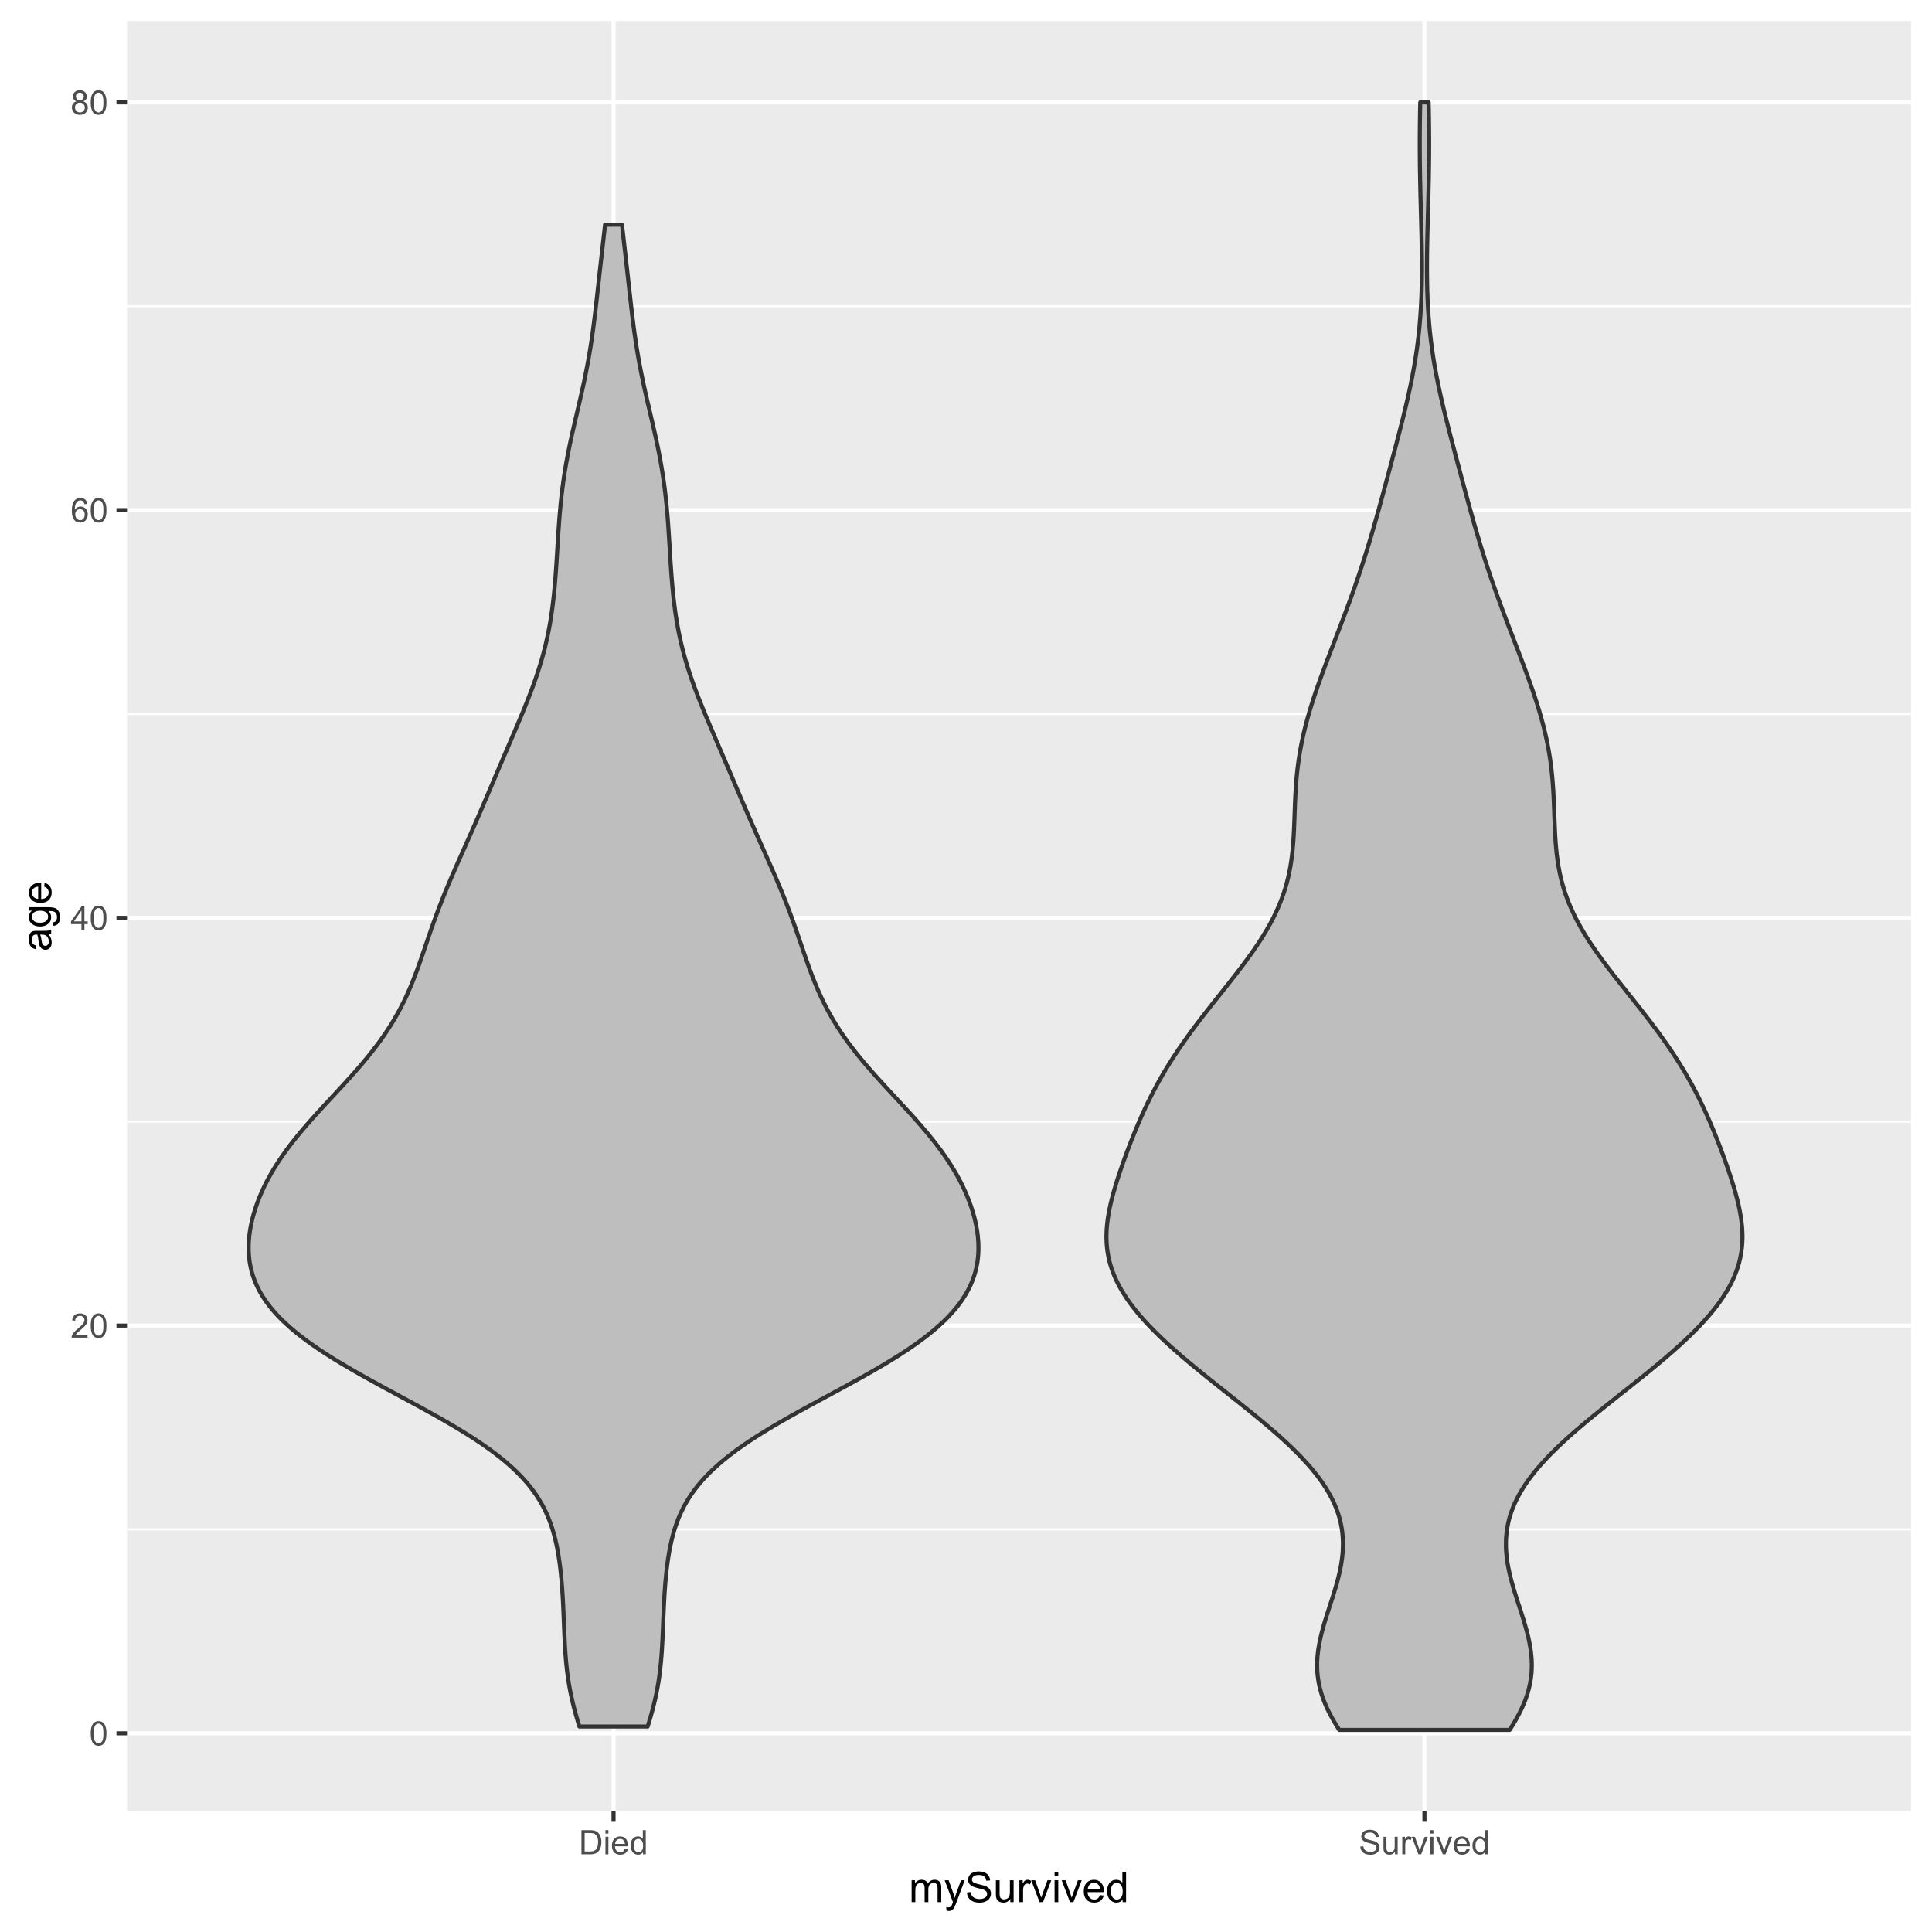 <?xml version="1.0" encoding="UTF-8"?>
<svg xmlns="http://www.w3.org/2000/svg" xmlns:xlink="http://www.w3.org/1999/xlink" width="504pt" height="504pt" viewBox="0 0 504 504" version="1.1">
<defs>
<g>
<symbol overflow="visible" id="glyph0-0">
<path style="stroke:none;" d="M 1.102 0 L 1.102 -5.5 L 5.5 -5.5 L 5.5 0 Z M 1.238 -0.137 L 5.363 -0.137 L 5.363 -5.363 L 1.238 -5.363 Z M 1.238 -0.137 "/>
</symbol>
<symbol overflow="visible" id="glyph0-1">
<path style="stroke:none;" d="M 0.367 -3.105 C 0.363 -3.848 0.438 -4.445 0.594 -4.902 C 0.742 -5.355 0.973 -5.707 1.277 -5.953 C 1.578 -6.199 1.957 -6.32 2.418 -6.324 C 2.754 -6.32 3.051 -6.254 3.309 -6.121 C 3.562 -5.984 3.773 -5.789 3.938 -5.531 C 4.102 -5.273 4.23 -4.961 4.328 -4.594 C 4.422 -4.227 4.469 -3.73 4.473 -3.105 C 4.469 -2.367 4.395 -1.77 4.242 -1.316 C 4.09 -0.859 3.863 -0.508 3.562 -0.262 C 3.258 -0.016 2.875 0.105 2.418 0.109 C 1.809 0.105 1.332 -0.109 0.988 -0.547 C 0.57 -1.066 0.363 -1.922 0.367 -3.105 Z M 1.16 -3.105 C 1.16 -2.07 1.281 -1.379 1.523 -1.039 C 1.766 -0.695 2.062 -0.527 2.418 -0.527 C 2.773 -0.527 3.074 -0.699 3.316 -1.043 C 3.559 -1.387 3.68 -2.074 3.68 -3.105 C 3.68 -4.145 3.559 -4.832 3.316 -5.172 C 3.074 -5.512 2.77 -5.684 2.41 -5.684 C 2.051 -5.684 1.77 -5.531 1.559 -5.234 C 1.293 -4.844 1.16 -4.137 1.16 -3.105 Z M 1.16 -3.105 "/>
</symbol>
<symbol overflow="visible" id="glyph0-2">
<path style="stroke:none;" d="M 4.43 -0.742 L 4.43 0 L 0.266 0 C 0.258 -0.188 0.289 -0.367 0.355 -0.539 C 0.461 -0.82 0.629 -1.098 0.863 -1.375 C 1.094 -1.648 1.434 -1.965 1.879 -2.328 C 2.562 -2.887 3.023 -3.332 3.266 -3.664 C 3.5 -3.988 3.621 -4.301 3.625 -4.594 C 3.621 -4.898 3.512 -5.156 3.297 -5.367 C 3.074 -5.578 2.789 -5.684 2.441 -5.684 C 2.066 -5.684 1.77 -5.57 1.547 -5.348 C 1.32 -5.125 1.207 -4.816 1.207 -4.422 L 0.414 -4.504 C 0.465 -5.094 0.668 -5.543 1.027 -5.855 C 1.379 -6.164 1.855 -6.32 2.457 -6.324 C 3.059 -6.32 3.539 -6.152 3.891 -5.82 C 4.242 -5.484 4.418 -5.07 4.422 -4.578 C 4.418 -4.32 4.367 -4.074 4.266 -3.832 C 4.164 -3.59 3.992 -3.332 3.754 -3.062 C 3.512 -2.793 3.113 -2.426 2.562 -1.957 C 2.094 -1.566 1.797 -1.301 1.664 -1.16 C 1.531 -1.02 1.422 -0.879 1.34 -0.742 Z M 4.43 -0.742 "/>
</symbol>
<symbol overflow="visible" id="glyph0-3">
<path style="stroke:none;" d="M 2.844 0 L 2.844 -1.508 L 0.113 -1.508 L 0.113 -2.219 L 2.988 -6.301 L 3.617 -6.301 L 3.617 -2.219 L 4.469 -2.219 L 4.469 -1.508 L 3.617 -1.508 L 3.617 0 Z M 2.844 -2.219 L 2.844 -5.059 L 0.871 -2.219 Z M 2.844 -2.219 "/>
</symbol>
<symbol overflow="visible" id="glyph0-4">
<path style="stroke:none;" d="M 4.379 -4.758 L 3.609 -4.695 C 3.539 -4.996 3.441 -5.219 3.316 -5.359 C 3.105 -5.574 2.848 -5.684 2.543 -5.688 C 2.297 -5.684 2.078 -5.617 1.895 -5.484 C 1.648 -5.305 1.457 -5.043 1.32 -4.703 C 1.176 -4.363 1.105 -3.879 1.102 -3.25 C 1.285 -3.531 1.512 -3.742 1.781 -3.879 C 2.051 -4.016 2.332 -4.082 2.629 -4.086 C 3.141 -4.082 3.578 -3.895 3.945 -3.516 C 4.305 -3.137 4.488 -2.645 4.492 -2.047 C 4.488 -1.648 4.402 -1.281 4.234 -0.941 C 4.062 -0.602 3.828 -0.34 3.531 -0.16 C 3.23 0.02 2.895 0.105 2.52 0.109 C 1.871 0.105 1.344 -0.129 0.941 -0.602 C 0.531 -1.074 0.328 -1.855 0.332 -2.949 C 0.328 -4.16 0.551 -5.047 1.004 -5.602 C 1.395 -6.082 1.926 -6.32 2.59 -6.324 C 3.086 -6.32 3.492 -6.184 3.809 -5.906 C 4.125 -5.629 4.312 -5.246 4.379 -4.758 Z M 1.219 -2.039 C 1.219 -1.773 1.273 -1.516 1.387 -1.273 C 1.5 -1.027 1.66 -0.844 1.863 -0.719 C 2.066 -0.59 2.277 -0.527 2.504 -0.527 C 2.828 -0.527 3.109 -0.656 3.348 -0.922 C 3.578 -1.184 3.695 -1.543 3.699 -2 C 3.695 -2.43 3.582 -2.773 3.352 -3.027 C 3.117 -3.273 2.824 -3.398 2.477 -3.402 C 2.121 -3.398 1.824 -3.273 1.582 -3.027 C 1.34 -2.773 1.219 -2.445 1.219 -2.039 Z M 1.219 -2.039 "/>
</symbol>
<symbol overflow="visible" id="glyph0-5">
<path style="stroke:none;" d="M 1.555 -3.418 C 1.23 -3.531 0.992 -3.699 0.84 -3.918 C 0.684 -4.133 0.609 -4.395 0.609 -4.699 C 0.609 -5.156 0.773 -5.539 1.102 -5.855 C 1.43 -6.164 1.867 -6.32 2.418 -6.324 C 2.969 -6.32 3.41 -6.16 3.746 -5.844 C 4.078 -5.523 4.246 -5.137 4.25 -4.68 C 4.246 -4.387 4.172 -4.133 4.02 -3.918 C 3.863 -3.699 3.629 -3.531 3.32 -3.418 C 3.707 -3.285 4 -3.082 4.203 -2.805 C 4.402 -2.52 4.504 -2.184 4.508 -1.801 C 4.504 -1.258 4.312 -0.805 3.934 -0.441 C 3.551 -0.074 3.051 0.105 2.434 0.109 C 1.809 0.105 1.309 -0.074 0.926 -0.441 C 0.543 -0.809 0.352 -1.27 0.355 -1.82 C 0.352 -2.23 0.457 -2.574 0.668 -2.852 C 0.875 -3.125 1.168 -3.312 1.555 -3.418 Z M 1.402 -4.727 C 1.398 -4.426 1.496 -4.184 1.688 -3.996 C 1.879 -3.805 2.129 -3.707 2.438 -3.711 C 2.734 -3.707 2.977 -3.801 3.168 -3.992 C 3.355 -4.176 3.449 -4.406 3.453 -4.684 C 3.449 -4.965 3.352 -5.203 3.16 -5.398 C 2.961 -5.586 2.719 -5.684 2.43 -5.688 C 2.129 -5.684 1.883 -5.59 1.691 -5.402 C 1.496 -5.215 1.398 -4.988 1.402 -4.727 Z M 1.152 -1.816 C 1.148 -1.598 1.199 -1.383 1.309 -1.176 C 1.41 -0.969 1.566 -0.809 1.773 -0.695 C 1.98 -0.582 2.203 -0.527 2.441 -0.527 C 2.809 -0.527 3.113 -0.645 3.355 -0.883 C 3.594 -1.121 3.715 -1.426 3.719 -1.793 C 3.715 -2.164 3.59 -2.469 3.344 -2.715 C 3.094 -2.957 2.785 -3.082 2.414 -3.082 C 2.051 -3.082 1.75 -2.961 1.512 -2.719 C 1.27 -2.477 1.148 -2.176 1.152 -1.816 Z M 1.152 -1.816 "/>
</symbol>
<symbol overflow="visible" id="glyph0-6">
<path style="stroke:none;" d="M 0.68 0 L 0.68 -6.301 L 2.848 -6.301 C 3.336 -6.297 3.707 -6.27 3.969 -6.211 C 4.328 -6.125 4.637 -5.973 4.895 -5.758 C 5.223 -5.473 5.473 -5.113 5.637 -4.68 C 5.801 -4.242 5.883 -3.742 5.887 -3.184 C 5.883 -2.699 5.828 -2.277 5.719 -1.91 C 5.605 -1.543 5.461 -1.238 5.289 -0.996 C 5.113 -0.754 4.922 -0.562 4.715 -0.422 C 4.508 -0.281 4.258 -0.176 3.965 -0.105 C 3.668 -0.035 3.332 0 2.953 0 Z M 1.512 -0.742 L 2.859 -0.742 C 3.273 -0.738 3.598 -0.777 3.832 -0.859 C 4.066 -0.934 4.254 -1.043 4.398 -1.188 C 4.594 -1.383 4.746 -1.648 4.859 -1.984 C 4.969 -2.316 5.027 -2.719 5.027 -3.195 C 5.027 -3.852 4.918 -4.359 4.703 -4.715 C 4.484 -5.066 4.223 -5.305 3.914 -5.426 C 3.688 -5.512 3.328 -5.555 2.836 -5.555 L 1.512 -5.555 Z M 1.512 -0.742 "/>
</symbol>
<symbol overflow="visible" id="glyph0-7">
<path style="stroke:none;" d="M 0.586 -5.41 L 0.586 -6.301 L 1.359 -6.301 L 1.359 -5.41 Z M 0.586 0 L 0.586 -4.562 L 1.359 -4.562 L 1.359 0 Z M 0.586 0 "/>
</symbol>
<symbol overflow="visible" id="glyph0-8">
<path style="stroke:none;" d="M 3.703 -1.469 L 4.504 -1.371 C 4.375 -0.902 4.141 -0.539 3.801 -0.285 C 3.461 -0.027 3.027 0.098 2.496 0.102 C 1.828 0.098 1.297 -0.102 0.906 -0.512 C 0.512 -0.918 0.316 -1.496 0.32 -2.242 C 0.316 -3.008 0.516 -3.605 0.914 -4.031 C 1.309 -4.453 1.82 -4.664 2.453 -4.668 C 3.059 -4.664 3.555 -4.457 3.945 -4.043 C 4.328 -3.629 4.523 -3.043 4.527 -2.289 C 4.523 -2.242 4.523 -2.176 4.523 -2.086 L 1.121 -2.086 C 1.145 -1.582 1.289 -1.195 1.547 -0.93 C 1.801 -0.66 2.117 -0.527 2.5 -0.531 C 2.781 -0.527 3.023 -0.602 3.227 -0.754 C 3.426 -0.902 3.586 -1.141 3.703 -1.469 Z M 1.164 -2.719 L 3.711 -2.719 C 3.672 -3.102 3.578 -3.387 3.422 -3.582 C 3.172 -3.879 2.852 -4.031 2.461 -4.031 C 2.105 -4.031 1.805 -3.91 1.566 -3.672 C 1.32 -3.434 1.188 -3.117 1.164 -2.719 Z M 1.164 -2.719 "/>
</symbol>
<symbol overflow="visible" id="glyph0-9">
<path style="stroke:none;" d="M 3.539 0 L 3.539 -0.574 C 3.25 -0.125 2.824 0.098 2.266 0.102 C 1.898 0.098 1.562 0 1.262 -0.199 C 0.953 -0.398 0.719 -0.676 0.551 -1.039 C 0.383 -1.395 0.297 -1.809 0.301 -2.277 C 0.297 -2.73 0.375 -3.145 0.527 -3.516 C 0.68 -3.887 0.906 -4.172 1.211 -4.371 C 1.512 -4.566 1.852 -4.664 2.23 -4.668 C 2.5 -4.664 2.746 -4.605 2.965 -4.492 C 3.18 -4.375 3.352 -4.223 3.488 -4.039 L 3.488 -6.301 L 4.258 -6.301 L 4.258 0 Z M 1.094 -2.277 C 1.09 -1.691 1.215 -1.254 1.465 -0.965 C 1.711 -0.672 2 -0.527 2.336 -0.531 C 2.672 -0.527 2.961 -0.664 3.199 -0.945 C 3.434 -1.219 3.551 -1.641 3.555 -2.211 C 3.551 -2.832 3.43 -3.293 3.191 -3.586 C 2.949 -3.879 2.652 -4.023 2.305 -4.027 C 1.957 -4.023 1.672 -3.883 1.441 -3.605 C 1.207 -3.32 1.09 -2.879 1.094 -2.277 Z M 1.094 -2.277 "/>
</symbol>
<symbol overflow="visible" id="glyph0-10">
<path style="stroke:none;" d="M 0.395 -2.023 L 1.18 -2.094 C 1.215 -1.773 1.305 -1.516 1.441 -1.316 C 1.574 -1.113 1.785 -0.949 2.074 -0.828 C 2.359 -0.699 2.68 -0.637 3.043 -0.641 C 3.355 -0.637 3.637 -0.684 3.883 -0.781 C 4.125 -0.875 4.305 -1.008 4.426 -1.172 C 4.543 -1.336 4.605 -1.516 4.605 -1.711 C 4.605 -1.906 4.547 -2.078 4.434 -2.227 C 4.316 -2.375 4.129 -2.5 3.867 -2.602 C 3.695 -2.664 3.32 -2.766 2.746 -2.906 C 2.164 -3.047 1.758 -3.176 1.531 -3.301 C 1.227 -3.453 1.004 -3.648 0.855 -3.887 C 0.707 -4.117 0.633 -4.379 0.637 -4.672 C 0.633 -4.984 0.723 -5.281 0.906 -5.562 C 1.082 -5.836 1.344 -6.047 1.695 -6.191 C 2.039 -6.332 2.426 -6.402 2.852 -6.406 C 3.316 -6.402 3.73 -6.328 4.09 -6.18 C 4.445 -6.027 4.719 -5.805 4.91 -5.516 C 5.102 -5.219 5.203 -4.891 5.219 -4.523 L 4.422 -4.465 C 4.375 -4.863 4.23 -5.164 3.984 -5.367 C 3.734 -5.57 3.367 -5.672 2.887 -5.672 C 2.383 -5.672 2.016 -5.578 1.785 -5.395 C 1.555 -5.207 1.441 -4.984 1.441 -4.727 C 1.441 -4.496 1.52 -4.309 1.684 -4.168 C 1.84 -4.02 2.262 -3.871 2.941 -3.719 C 3.617 -3.562 4.082 -3.43 4.336 -3.316 C 4.703 -3.145 4.973 -2.93 5.148 -2.672 C 5.32 -2.414 5.406 -2.113 5.41 -1.777 C 5.406 -1.441 5.312 -1.129 5.121 -0.832 C 4.93 -0.535 4.652 -0.301 4.293 -0.137 C 3.93 0.027 3.527 0.105 3.082 0.109 C 2.512 0.105 2.031 0.023 1.648 -0.141 C 1.258 -0.305 0.957 -0.555 0.742 -0.891 C 0.52 -1.223 0.402 -1.598 0.395 -2.023 Z M 0.395 -2.023 "/>
</symbol>
<symbol overflow="visible" id="glyph0-11">
<path style="stroke:none;" d="M 3.57 0 L 3.57 -0.672 C 3.211 -0.156 2.73 0.098 2.121 0.102 C 1.852 0.098 1.598 0.051 1.367 -0.051 C 1.133 -0.152 0.961 -0.281 0.848 -0.441 C 0.734 -0.594 0.656 -0.785 0.609 -1.016 C 0.578 -1.164 0.562 -1.406 0.562 -1.734 L 0.562 -4.562 L 1.336 -4.562 L 1.336 -2.031 C 1.336 -1.625 1.352 -1.352 1.383 -1.215 C 1.43 -1.008 1.531 -0.848 1.691 -0.734 C 1.848 -0.617 2.043 -0.562 2.277 -0.562 C 2.508 -0.562 2.727 -0.621 2.93 -0.738 C 3.133 -0.855 3.273 -1.016 3.359 -1.227 C 3.441 -1.43 3.484 -1.727 3.488 -2.117 L 3.488 -4.562 L 4.262 -4.562 L 4.262 0 Z M 3.57 0 "/>
</symbol>
<symbol overflow="visible" id="glyph0-12">
<path style="stroke:none;" d="M 0.57 0 L 0.57 -4.562 L 1.266 -4.562 L 1.266 -3.871 C 1.445 -4.191 1.609 -4.406 1.758 -4.512 C 1.906 -4.613 2.07 -4.664 2.258 -4.668 C 2.516 -4.664 2.781 -4.582 3.051 -4.418 L 2.785 -3.699 C 2.59 -3.809 2.402 -3.867 2.219 -3.867 C 2.047 -3.867 1.895 -3.816 1.762 -3.715 C 1.625 -3.613 1.527 -3.473 1.473 -3.293 C 1.383 -3.016 1.34 -2.715 1.344 -2.391 L 1.344 0 Z M 0.57 0 "/>
</symbol>
<symbol overflow="visible" id="glyph0-13">
<path style="stroke:none;" d="M 1.848 0 L 0.113 -4.562 L 0.93 -4.562 L 1.906 -1.832 C 2.008 -1.531 2.105 -1.223 2.199 -0.91 C 2.266 -1.148 2.363 -1.438 2.488 -1.777 L 3.504 -4.562 L 4.297 -4.562 L 2.57 0 Z M 1.848 0 "/>
</symbol>
<symbol overflow="visible" id="glyph1-0">
<path style="stroke:none;" d="M 1.375 0 L 1.375 -6.875 L 6.875 -6.875 L 6.875 0 Z M 1.547 -0.172 L 6.703 -0.172 L 6.703 -6.703 L 1.547 -6.703 Z M 1.547 -0.172 "/>
</symbol>
<symbol overflow="visible" id="glyph1-1">
<path style="stroke:none;" d="M 0.727 0 L 0.727 -5.703 L 1.59 -5.703 L 1.59 -4.902 C 1.766 -5.18 2.004 -5.406 2.305 -5.578 C 2.598 -5.746 2.938 -5.828 3.32 -5.832 C 3.738 -5.828 4.086 -5.742 4.359 -5.566 C 4.629 -5.391 4.816 -5.145 4.93 -4.836 C 5.379 -5.496 5.969 -5.828 6.691 -5.832 C 7.254 -5.828 7.688 -5.672 7.996 -5.363 C 8.297 -5.047 8.449 -4.566 8.453 -3.914 L 8.453 0 L 7.492 0 L 7.492 -3.594 C 7.488 -3.977 7.457 -4.254 7.398 -4.426 C 7.332 -4.594 7.219 -4.734 7.059 -4.84 C 6.891 -4.941 6.695 -4.992 6.477 -4.996 C 6.07 -4.992 5.738 -4.859 5.477 -4.594 C 5.211 -4.328 5.078 -3.898 5.082 -3.312 L 5.082 0 L 4.113 0 L 4.113 -3.707 C 4.113 -4.133 4.031 -4.453 3.875 -4.672 C 3.715 -4.883 3.461 -4.992 3.105 -4.996 C 2.832 -4.992 2.578 -4.922 2.348 -4.781 C 2.117 -4.637 1.949 -4.426 1.848 -4.152 C 1.738 -3.875 1.688 -3.477 1.691 -2.961 L 1.691 0 Z M 0.727 0 "/>
</symbol>
<symbol overflow="visible" id="glyph1-2">
<path style="stroke:none;" d="M 0.684 2.195 L 0.574 1.289 C 0.785 1.344 0.969 1.371 1.129 1.375 C 1.34 1.371 1.512 1.336 1.641 1.266 C 1.77 1.195 1.875 1.094 1.961 0.969 C 2.02 0.867 2.117 0.629 2.258 0.246 C 2.27 0.191 2.301 0.113 2.344 0.012 L 0.176 -5.703 L 1.219 -5.703 L 2.406 -2.402 C 2.559 -1.98 2.695 -1.539 2.82 -1.078 C 2.926 -1.523 3.059 -1.957 3.219 -2.379 L 4.438 -5.703 L 5.402 -5.703 L 3.234 0.098 C 3 0.719 2.816 1.148 2.691 1.391 C 2.516 1.703 2.32 1.938 2.098 2.09 C 1.875 2.238 1.609 2.312 1.305 2.316 C 1.117 2.312 0.91 2.273 0.684 2.195 Z M 0.684 2.195 "/>
</symbol>
<symbol overflow="visible" id="glyph1-3">
<path style="stroke:none;" d="M 0.492 -2.531 L 1.477 -2.617 C 1.523 -2.219 1.629 -1.895 1.801 -1.645 C 1.969 -1.391 2.234 -1.188 2.594 -1.031 C 2.949 -0.875 3.352 -0.797 3.805 -0.801 C 4.195 -0.797 4.547 -0.855 4.855 -0.977 C 5.156 -1.094 5.383 -1.258 5.535 -1.465 C 5.68 -1.668 5.754 -1.891 5.758 -2.137 C 5.754 -2.383 5.684 -2.598 5.543 -2.785 C 5.398 -2.965 5.16 -3.121 4.836 -3.25 C 4.617 -3.332 4.148 -3.461 3.43 -3.633 C 2.703 -3.805 2.199 -3.969 1.914 -4.125 C 1.535 -4.32 1.254 -4.562 1.07 -4.859 C 0.887 -5.148 0.797 -5.477 0.797 -5.84 C 0.797 -6.234 0.906 -6.605 1.133 -6.953 C 1.355 -7.297 1.688 -7.559 2.121 -7.738 C 2.555 -7.914 3.035 -8.004 3.566 -8.008 C 4.148 -8.004 4.664 -7.91 5.109 -7.727 C 5.555 -7.535 5.898 -7.258 6.141 -6.895 C 6.379 -6.527 6.508 -6.113 6.527 -5.656 L 5.527 -5.582 C 5.469 -6.078 5.289 -6.453 4.98 -6.707 C 4.668 -6.961 4.211 -7.09 3.609 -7.09 C 2.977 -7.09 2.516 -6.973 2.23 -6.742 C 1.941 -6.512 1.797 -6.234 1.801 -5.906 C 1.797 -5.625 1.898 -5.391 2.105 -5.211 C 2.301 -5.023 2.824 -4.836 3.676 -4.648 C 4.52 -4.453 5.102 -4.289 5.418 -4.148 C 5.875 -3.934 6.215 -3.664 6.434 -3.344 C 6.652 -3.02 6.762 -2.645 6.762 -2.223 C 6.762 -1.801 6.641 -1.406 6.402 -1.039 C 6.16 -0.664 5.816 -0.379 5.367 -0.176 C 4.918 0.027 4.41 0.129 3.852 0.133 C 3.133 0.129 2.535 0.027 2.059 -0.176 C 1.574 -0.383 1.199 -0.695 0.926 -1.113 C 0.652 -1.531 0.508 -2.004 0.492 -2.531 Z M 0.492 -2.531 "/>
</symbol>
<symbol overflow="visible" id="glyph1-4">
<path style="stroke:none;" d="M 4.465 0 L 4.465 -0.836 C 4.02 -0.191 3.414 0.129 2.652 0.129 C 2.312 0.129 2 0.066 1.711 -0.062 C 1.418 -0.191 1.199 -0.355 1.059 -0.551 C 0.914 -0.746 0.816 -0.984 0.762 -1.266 C 0.723 -1.453 0.703 -1.754 0.703 -2.172 L 0.703 -5.703 L 1.672 -5.703 L 1.672 -2.539 C 1.668 -2.031 1.688 -1.691 1.73 -1.52 C 1.785 -1.262 1.914 -1.062 2.113 -0.922 C 2.309 -0.773 2.555 -0.703 2.848 -0.703 C 3.137 -0.703 3.406 -0.777 3.66 -0.926 C 3.914 -1.074 4.094 -1.273 4.199 -1.531 C 4.305 -1.785 4.359 -2.16 4.359 -2.648 L 4.359 -5.703 L 5.328 -5.703 L 5.328 0 Z M 4.465 0 "/>
</symbol>
<symbol overflow="visible" id="glyph1-5">
<path style="stroke:none;" d="M 0.715 0 L 0.715 -5.703 L 1.586 -5.703 L 1.586 -4.84 C 1.805 -5.242 2.008 -5.508 2.199 -5.637 C 2.383 -5.766 2.59 -5.828 2.82 -5.832 C 3.141 -5.828 3.473 -5.727 3.812 -5.523 L 3.48 -4.625 C 3.242 -4.762 3.004 -4.832 2.773 -4.836 C 2.555 -4.832 2.363 -4.77 2.199 -4.645 C 2.027 -4.516 1.91 -4.34 1.844 -4.113 C 1.73 -3.77 1.676 -3.391 1.68 -2.984 L 1.68 0 Z M 0.715 0 "/>
</symbol>
<symbol overflow="visible" id="glyph1-6">
<path style="stroke:none;" d="M 2.309 0 L 0.141 -5.703 L 1.16 -5.703 L 2.383 -2.289 C 2.512 -1.918 2.633 -1.535 2.75 -1.141 C 2.832 -1.438 2.953 -1.797 3.109 -2.223 L 4.379 -5.703 L 5.371 -5.703 L 3.211 0 Z M 2.309 0 "/>
</symbol>
<symbol overflow="visible" id="glyph1-7">
<path style="stroke:none;" d="M 0.73 -6.762 L 0.73 -7.875 L 1.695 -7.875 L 1.695 -6.762 Z M 0.73 0 L 0.73 -5.703 L 1.695 -5.703 L 1.695 0 Z M 0.73 0 "/>
</symbol>
<symbol overflow="visible" id="glyph1-8">
<path style="stroke:none;" d="M 4.629 -1.836 L 5.629 -1.715 C 5.469 -1.125 5.176 -0.672 4.75 -0.352 C 4.324 -0.031 3.781 0.129 3.121 0.129 C 2.281 0.129 1.617 -0.125 1.133 -0.641 C 0.641 -1.152 0.398 -1.875 0.402 -2.805 C 0.398 -3.762 0.645 -4.504 1.145 -5.035 C 1.637 -5.562 2.277 -5.828 3.066 -5.832 C 3.824 -5.828 4.449 -5.57 4.934 -5.051 C 5.418 -4.531 5.66 -3.801 5.66 -2.863 C 5.66 -2.805 5.656 -2.719 5.656 -2.605 L 1.402 -2.605 C 1.434 -1.977 1.613 -1.496 1.934 -1.164 C 2.25 -0.828 2.645 -0.66 3.125 -0.664 C 3.477 -0.66 3.781 -0.754 4.031 -0.945 C 4.281 -1.129 4.48 -1.426 4.629 -1.836 Z M 1.457 -3.398 L 4.641 -3.398 C 4.598 -3.879 4.473 -4.238 4.273 -4.48 C 3.961 -4.852 3.562 -5.039 3.078 -5.039 C 2.629 -5.039 2.258 -4.891 1.957 -4.594 C 1.652 -4.297 1.484 -3.898 1.457 -3.398 Z M 1.457 -3.398 "/>
</symbol>
<symbol overflow="visible" id="glyph1-9">
<path style="stroke:none;" d="M 4.426 0 L 4.426 -0.719 C 4.059 -0.152 3.527 0.129 2.832 0.129 C 2.371 0.129 1.953 0.004 1.574 -0.246 C 1.191 -0.496 0.895 -0.844 0.688 -1.297 C 0.477 -1.742 0.375 -2.262 0.375 -2.848 C 0.375 -3.414 0.469 -3.93 0.66 -4.395 C 0.848 -4.859 1.133 -5.215 1.516 -5.461 C 1.895 -5.707 2.32 -5.828 2.789 -5.832 C 3.133 -5.828 3.438 -5.758 3.707 -5.613 C 3.973 -5.469 4.191 -5.277 4.359 -5.047 L 4.359 -7.875 L 5.324 -7.875 L 5.324 0 Z M 1.371 -2.848 C 1.371 -2.113 1.523 -1.566 1.832 -1.207 C 2.137 -0.844 2.5 -0.66 2.922 -0.664 C 3.34 -0.66 3.699 -0.836 3.996 -1.184 C 4.293 -1.527 4.441 -2.055 4.441 -2.766 C 4.441 -3.547 4.289 -4.117 3.988 -4.484 C 3.688 -4.844 3.316 -5.027 2.879 -5.031 C 2.445 -5.027 2.086 -4.852 1.801 -4.504 C 1.512 -4.152 1.371 -3.602 1.371 -2.848 Z M 1.371 -2.848 "/>
</symbol>
<symbol overflow="visible" id="glyph2-0">
<path style="stroke:none;" d="M 0 -1.375 L -6.875 -1.375 L -6.875 -6.875 L 0 -6.875 Z M -0.172 -1.547 L -0.172 -6.703 L -6.703 -6.703 L -6.703 -1.547 Z M -0.172 -1.547 "/>
</symbol>
<symbol overflow="visible" id="glyph2-1">
<path style="stroke:none;" d="M -0.703 -4.445 C -0.398 -4.086 -0.184 -3.742 -0.059 -3.414 C 0.066 -3.082 0.129 -2.727 0.129 -2.348 C 0.129 -1.719 -0.023 -1.238 -0.328 -0.902 C -0.633 -0.566 -1.023 -0.398 -1.504 -0.398 C -1.781 -0.398 -2.035 -0.461 -2.27 -0.586 C -2.496 -0.711 -2.684 -0.875 -2.824 -1.086 C -2.965 -1.289 -3.07 -1.523 -3.141 -1.785 C -3.191 -1.969 -3.238 -2.254 -3.289 -2.641 C -3.375 -3.418 -3.488 -3.992 -3.621 -4.367 C -3.754 -4.367 -3.836 -4.371 -3.871 -4.371 C -4.266 -4.371 -4.543 -4.277 -4.703 -4.098 C -4.918 -3.848 -5.027 -3.48 -5.031 -2.996 C -5.027 -2.539 -4.949 -2.203 -4.793 -1.988 C -4.633 -1.77 -4.352 -1.609 -3.949 -1.508 L -4.078 -0.562 C -4.48 -0.648 -4.805 -0.789 -5.055 -0.988 C -5.301 -1.184 -5.492 -1.469 -5.629 -1.844 C -5.762 -2.215 -5.828 -2.645 -5.832 -3.137 C -5.828 -3.621 -5.773 -4.02 -5.66 -4.324 C -5.543 -4.629 -5.398 -4.852 -5.227 -4.996 C -5.055 -5.137 -4.836 -5.238 -4.57 -5.297 C -4.406 -5.328 -4.109 -5.344 -3.68 -5.344 L -2.391 -5.344 C -1.492 -5.344 -0.922 -5.363 -0.684 -5.406 C -0.445 -5.445 -0.219 -5.527 0 -5.648 L 0 -4.641 C -0.199 -4.539 -0.434 -4.473 -0.703 -4.445 Z M -2.863 -4.367 C -2.719 -4.012 -2.598 -3.488 -2.496 -2.789 C -2.438 -2.391 -2.371 -2.109 -2.301 -1.945 C -2.227 -1.781 -2.121 -1.652 -1.988 -1.562 C -1.848 -1.473 -1.695 -1.43 -1.531 -1.43 C -1.27 -1.43 -1.055 -1.527 -0.887 -1.723 C -0.711 -1.918 -0.625 -2.203 -0.629 -2.578 C -0.625 -2.949 -0.707 -3.277 -0.871 -3.57 C -1.031 -3.859 -1.254 -4.074 -1.543 -4.211 C -1.754 -4.312 -2.078 -4.363 -2.508 -4.367 Z M -2.863 -4.367 "/>
</symbol>
<symbol overflow="visible" id="glyph2-2">
<path style="stroke:none;" d="M 0.473 -0.547 L 0.613 -1.488 C 0.898 -1.527 1.109 -1.637 1.246 -1.816 C 1.422 -2.055 1.512 -2.379 1.516 -2.797 C 1.512 -3.242 1.422 -3.59 1.246 -3.832 C 1.062 -4.074 0.812 -4.238 0.496 -4.328 C 0.297 -4.379 -0.113 -4.402 -0.746 -4.398 C -0.246 -3.973 0 -3.445 0 -2.82 C 0 -2.031 -0.281 -1.426 -0.848 -1 C -1.41 -0.566 -2.09 -0.352 -2.883 -0.355 C -3.426 -0.352 -3.926 -0.449 -4.391 -0.648 C -4.848 -0.844 -5.203 -1.129 -5.457 -1.504 C -5.703 -1.875 -5.828 -2.316 -5.832 -2.824 C -5.828 -3.496 -5.559 -4.051 -5.016 -4.492 L -5.703 -4.492 L -5.703 -5.383 L -0.773 -5.383 C 0.113 -5.379 0.742 -5.289 1.113 -5.109 C 1.484 -4.93 1.777 -4.641 1.992 -4.25 C 2.207 -3.855 2.312 -3.375 2.316 -2.805 C 2.312 -2.121 2.16 -1.57 1.855 -1.152 C 1.547 -0.734 1.086 -0.531 0.473 -0.547 Z M -2.953 -1.348 C -2.203 -1.348 -1.656 -1.496 -1.316 -1.793 C -0.969 -2.09 -0.797 -2.461 -0.801 -2.91 C -0.797 -3.352 -0.969 -3.723 -1.312 -4.027 C -1.652 -4.324 -2.188 -4.477 -2.922 -4.48 C -3.617 -4.477 -4.145 -4.32 -4.5 -4.016 C -4.852 -3.703 -5.027 -3.332 -5.031 -2.895 C -5.027 -2.465 -4.852 -2.098 -4.508 -1.797 C -4.156 -1.496 -3.641 -1.348 -2.953 -1.348 Z M -2.953 -1.348 "/>
</symbol>
<symbol overflow="visible" id="glyph2-3">
<path style="stroke:none;" d="M -1.836 -4.629 L -1.715 -5.629 C -1.125 -5.469 -0.672 -5.176 -0.352 -4.75 C -0.031 -4.324 0.129 -3.781 0.129 -3.121 C 0.129 -2.281 -0.125 -1.617 -0.641 -1.133 C -1.152 -0.641 -1.875 -0.398 -2.805 -0.402 C -3.762 -0.398 -4.504 -0.645 -5.035 -1.145 C -5.562 -1.637 -5.828 -2.277 -5.832 -3.066 C -5.828 -3.824 -5.57 -4.449 -5.051 -4.934 C -4.531 -5.418 -3.801 -5.66 -2.863 -5.66 C -2.805 -5.66 -2.719 -5.656 -2.605 -5.656 L -2.605 -1.402 C -1.977 -1.434 -1.496 -1.613 -1.164 -1.934 C -0.828 -2.25 -0.66 -2.645 -0.664 -3.125 C -0.66 -3.477 -0.754 -3.781 -0.941 -4.031 C -1.125 -4.281 -1.422 -4.48 -1.836 -4.629 Z M -3.398 -1.457 L -3.398 -4.641 C -3.879 -4.598 -4.238 -4.473 -4.48 -4.273 C -4.852 -3.961 -5.039 -3.562 -5.039 -3.078 C -5.039 -2.629 -4.891 -2.258 -4.594 -1.957 C -4.297 -1.652 -3.898 -1.484 -3.398 -1.457 Z M -3.398 -1.457 "/>
</symbol>
</g>
<clipPath id="clip1">
  <path d="M 33.129 5.48 L 498.523 5.48 L 498.523 472.512 L 33.129 472.512 Z M 33.129 5.48 "/>
</clipPath>
<clipPath id="clip2">
  <path d="M 33.129 398 L 498.523 398 L 498.523 400 L 33.129 400 Z M 33.129 398 "/>
</clipPath>
<clipPath id="clip3">
  <path d="M 33.129 292 L 498.523 292 L 498.523 293 L 33.129 293 Z M 33.129 292 "/>
</clipPath>
<clipPath id="clip4">
  <path d="M 33.129 185 L 498.523 185 L 498.523 187 L 33.129 187 Z M 33.129 185 "/>
</clipPath>
<clipPath id="clip5">
  <path d="M 33.129 79 L 498.523 79 L 498.523 81 L 33.129 81 Z M 33.129 79 "/>
</clipPath>
<clipPath id="clip6">
  <path d="M 33.129 451 L 498.523 451 L 498.523 453 L 33.129 453 Z M 33.129 451 "/>
</clipPath>
<clipPath id="clip7">
  <path d="M 33.129 345 L 498.523 345 L 498.523 347 L 33.129 347 Z M 33.129 345 "/>
</clipPath>
<clipPath id="clip8">
  <path d="M 33.129 238 L 498.523 238 L 498.523 240 L 33.129 240 Z M 33.129 238 "/>
</clipPath>
<clipPath id="clip9">
  <path d="M 33.129 132 L 498.523 132 L 498.523 134 L 33.129 134 Z M 33.129 132 "/>
</clipPath>
<clipPath id="clip10">
  <path d="M 33.129 26 L 498.523 26 L 498.523 28 L 33.129 28 Z M 33.129 26 "/>
</clipPath>
<clipPath id="clip11">
  <path d="M 159 5.48 L 161 5.48 L 161 472.512 L 159 472.512 Z M 159 5.48 "/>
</clipPath>
<clipPath id="clip12">
  <path d="M 371 5.48 L 373 5.48 L 373 472.512 L 371 472.512 Z M 371 5.48 "/>
</clipPath>
</defs>
<g id="surface1039">
<rect x="0" y="0" width="504" height="504" style="fill:rgb(100%,100%,100%);fill-opacity:1;stroke:none;"/>
<rect x="0" y="0" width="504" height="504" style="fill:rgb(100%,100%,100%);fill-opacity:1;stroke:none;"/>
<path style="fill:none;stroke-width:1.067;stroke-linecap:round;stroke-linejoin:round;stroke:rgb(100%,100%,100%);stroke-opacity:1;stroke-miterlimit:10;" d="M 0 504 L 504 504 L 504 0 L 0 0 Z M 0 504 "/>
<g clip-path="url(#clip1)" clip-rule="nonzero">
<path style=" stroke:none;fill-rule:nonzero;fill:rgb(92.157%,92.157%,92.157%);fill-opacity:1;" d="M 33.129 472.508 L 498.523 472.508 L 498.523 5.477 L 33.129 5.477 Z M 33.129 472.508 "/>
</g>
<g clip-path="url(#clip2)" clip-rule="nonzero">
<path style="fill:none;stroke-width:0.533;stroke-linecap:butt;stroke-linejoin:round;stroke:rgb(100%,100%,100%);stroke-opacity:1;stroke-miterlimit:10;" d="M 33.129 398.984 L 498.52 398.984 "/>
</g>
<g clip-path="url(#clip3)" clip-rule="nonzero">
<path style="fill:none;stroke-width:0.533;stroke-linecap:butt;stroke-linejoin:round;stroke:rgb(100%,100%,100%);stroke-opacity:1;stroke-miterlimit:10;" d="M 33.129 292.621 L 498.52 292.621 "/>
</g>
<g clip-path="url(#clip4)" clip-rule="nonzero">
<path style="fill:none;stroke-width:0.533;stroke-linecap:butt;stroke-linejoin:round;stroke:rgb(100%,100%,100%);stroke-opacity:1;stroke-miterlimit:10;" d="M 33.129 186.254 L 498.52 186.254 "/>
</g>
<g clip-path="url(#clip5)" clip-rule="nonzero">
<path style="fill:none;stroke-width:0.533;stroke-linecap:butt;stroke-linejoin:round;stroke:rgb(100%,100%,100%);stroke-opacity:1;stroke-miterlimit:10;" d="M 33.129 79.891 L 498.52 79.891 "/>
</g>
<g clip-path="url(#clip6)" clip-rule="nonzero">
<path style="fill:none;stroke-width:1.067;stroke-linecap:butt;stroke-linejoin:round;stroke:rgb(100%,100%,100%);stroke-opacity:1;stroke-miterlimit:10;" d="M 33.129 452.168 L 498.52 452.168 "/>
</g>
<g clip-path="url(#clip7)" clip-rule="nonzero">
<path style="fill:none;stroke-width:1.067;stroke-linecap:butt;stroke-linejoin:round;stroke:rgb(100%,100%,100%);stroke-opacity:1;stroke-miterlimit:10;" d="M 33.129 345.801 L 498.52 345.801 "/>
</g>
<g clip-path="url(#clip8)" clip-rule="nonzero">
<path style="fill:none;stroke-width:1.067;stroke-linecap:butt;stroke-linejoin:round;stroke:rgb(100%,100%,100%);stroke-opacity:1;stroke-miterlimit:10;" d="M 33.129 239.438 L 498.52 239.438 "/>
</g>
<g clip-path="url(#clip9)" clip-rule="nonzero">
<path style="fill:none;stroke-width:1.067;stroke-linecap:butt;stroke-linejoin:round;stroke:rgb(100%,100%,100%);stroke-opacity:1;stroke-miterlimit:10;" d="M 33.129 133.074 L 498.52 133.074 "/>
</g>
<g clip-path="url(#clip10)" clip-rule="nonzero">
<path style="fill:none;stroke-width:1.067;stroke-linecap:butt;stroke-linejoin:round;stroke:rgb(100%,100%,100%);stroke-opacity:1;stroke-miterlimit:10;" d="M 33.129 26.707 L 498.52 26.707 "/>
</g>
<g clip-path="url(#clip11)" clip-rule="nonzero">
<path style="fill:none;stroke-width:1.067;stroke-linecap:butt;stroke-linejoin:round;stroke:rgb(100%,100%,100%);stroke-opacity:1;stroke-miterlimit:10;" d="M 160.055 472.508 L 160.055 5.48 "/>
</g>
<g clip-path="url(#clip12)" clip-rule="nonzero">
<path style="fill:none;stroke-width:1.067;stroke-linecap:butt;stroke-linejoin:round;stroke:rgb(100%,100%,100%);stroke-opacity:1;stroke-miterlimit:10;" d="M 371.594 472.508 L 371.594 5.48 "/>
</g>
<path style="fill-rule:nonzero;fill:rgb(74.51%,74.51%,74.51%);fill-opacity:1;stroke-width:1.067;stroke-linecap:round;stroke-linejoin:round;stroke:rgb(20%,20%,20%);stroke-opacity:1;stroke-miterlimit:10;" d="M 151.148 450.395 L 150.914 449.629 L 150.68 448.859 L 150.453 448.094 L 150.234 447.328 L 150.023 446.562 L 149.82 445.793 L 149.621 445.027 L 149.434 444.262 L 149.254 443.496 L 149.082 442.727 L 148.918 441.961 L 148.762 441.195 L 148.617 440.426 L 148.48 439.66 L 148.352 438.895 L 148.234 438.129 L 148.125 437.359 L 148.02 436.594 L 147.922 435.828 L 147.836 435.062 L 147.758 434.293 L 147.68 433.527 L 147.613 432.762 L 147.551 431.992 L 147.441 430.461 L 147.395 429.695 L 147.352 428.926 L 147.273 427.395 L 147.238 426.629 L 147.207 425.859 L 147.172 425.094 L 147.141 424.328 L 147.113 423.559 L 147.02 421.262 L 146.988 420.492 L 146.918 418.961 L 146.879 418.195 L 146.84 417.426 L 146.797 416.66 L 146.75 415.895 L 146.699 415.125 L 146.59 413.594 L 146.527 412.828 L 146.461 412.059 L 146.312 410.527 L 146.23 409.762 L 146.141 408.992 L 146.047 408.227 L 145.945 407.461 L 145.832 406.695 L 145.715 405.926 L 145.586 405.16 L 145.449 404.395 L 145.301 403.625 L 145.145 402.859 L 144.973 402.094 L 144.793 401.328 L 144.59 400.559 L 144.379 399.793 L 144.152 399.027 L 143.906 398.262 L 143.641 397.492 L 143.359 396.727 L 143.059 395.961 L 142.734 395.191 L 142.383 394.426 L 142.012 393.66 L 141.617 392.895 L 141.191 392.125 L 140.738 391.359 L 140.262 390.594 L 139.758 389.828 L 139.211 389.059 L 138.637 388.293 L 138.035 387.527 L 137.402 386.758 L 136.723 385.992 L 136.016 385.227 L 135.273 384.461 L 134.496 383.691 L 133.676 382.926 L 132.824 382.16 L 131.941 381.395 L 131.016 380.625 L 130.051 379.859 L 129.055 379.094 L 128.031 378.324 L 126.957 377.559 L 125.859 376.793 L 124.727 376.027 L 123.566 375.258 L 122.367 374.492 L 121.145 373.727 L 119.895 372.961 L 118.621 372.191 L 117.316 371.426 L 115.996 370.66 L 114.656 369.891 L 113.293 369.125 L 111.918 368.359 L 110.531 367.594 L 109.133 366.824 L 107.723 366.059 L 104.887 364.527 L 103.469 363.758 L 102.047 362.992 L 100.633 362.227 L 99.223 361.457 L 97.82 360.691 L 96.434 359.926 L 95.055 359.16 L 93.691 358.391 L 92.348 357.625 L 91.027 356.859 L 89.723 356.094 L 88.441 355.324 L 87.191 354.559 L 85.965 353.793 L 84.766 353.023 L 83.594 352.258 L 82.465 351.492 L 81.363 350.727 L 80.289 349.957 L 79.254 349.191 L 78.258 348.426 L 77.297 347.66 L 76.367 346.891 L 75.48 346.125 L 74.633 345.359 L 73.82 344.59 L 73.039 343.824 L 72.309 343.059 L 71.613 342.293 L 70.953 341.523 L 70.328 340.758 L 69.75 339.992 L 69.203 339.227 L 68.688 338.457 L 68.211 337.691 L 67.773 336.926 L 67.371 336.156 L 66.992 335.391 L 66.656 334.625 L 66.352 333.859 L 66.074 333.09 L 65.828 332.324 L 65.617 331.559 L 65.43 330.793 L 65.27 330.023 L 65.137 329.258 L 65.035 328.492 L 64.957 327.727 L 64.898 326.957 L 64.863 326.191 L 64.859 325.426 L 64.871 324.656 L 64.906 323.891 L 64.961 323.125 L 65.039 322.359 L 65.133 321.59 L 65.246 320.824 L 65.383 320.059 L 65.535 319.293 L 65.703 318.523 L 65.887 317.758 L 66.094 316.992 L 66.316 316.223 L 66.551 315.457 L 66.805 314.691 L 67.074 313.926 L 67.363 313.156 L 67.66 312.391 L 67.98 311.625 L 68.316 310.859 L 68.668 310.09 L 69.031 309.324 L 69.414 308.559 L 69.812 307.789 L 70.227 307.023 L 70.652 306.258 L 71.102 305.492 L 71.562 304.723 L 72.039 303.957 L 72.527 303.191 L 73.039 302.426 L 73.562 301.656 L 74.098 300.891 L 74.652 300.125 L 75.219 299.355 L 75.801 298.59 L 76.391 297.824 L 77 297.059 L 77.621 296.289 L 78.254 295.523 L 78.895 294.758 L 79.551 293.992 L 80.215 293.223 L 80.887 292.457 L 81.566 291.691 L 82.258 290.922 L 82.949 290.156 L 84.355 288.625 L 85.062 287.855 L 87.195 285.559 L 87.906 284.789 L 88.617 284.023 L 89.324 283.258 L 90.027 282.488 L 91.418 280.957 L 92.102 280.191 L 92.781 279.422 L 93.449 278.656 L 94.109 277.891 L 94.762 277.125 L 95.402 276.355 L 96.031 275.59 L 96.648 274.824 L 97.254 274.055 L 97.844 273.289 L 98.426 272.523 L 98.992 271.758 L 99.543 270.988 L 100.078 270.223 L 100.605 269.457 L 101.117 268.691 L 101.609 267.922 L 102.09 267.156 L 102.562 266.391 L 103.016 265.621 L 103.453 264.855 L 103.883 264.09 L 104.297 263.324 L 104.695 262.555 L 105.086 261.789 L 105.461 261.023 L 105.828 260.258 L 106.184 259.488 L 106.523 258.723 L 106.859 257.957 L 107.188 257.188 L 107.5 256.422 L 107.809 255.656 L 108.109 254.891 L 108.402 254.121 L 108.691 253.355 L 108.973 252.59 L 109.25 251.824 L 109.523 251.055 L 109.789 250.289 L 110.059 249.523 L 110.32 248.758 L 110.582 247.988 L 111.105 246.457 L 111.367 245.688 L 112.152 243.391 L 112.422 242.621 L 112.688 241.855 L 113.234 240.324 L 113.512 239.555 L 114.074 238.023 L 114.363 237.254 L 114.656 236.488 L 114.953 235.723 L 115.254 234.957 L 115.555 234.188 L 115.863 233.422 L 116.176 232.656 L 116.492 231.891 L 116.812 231.121 L 117.133 230.355 L 117.461 229.59 L 117.785 228.82 L 118.117 228.055 L 118.453 227.289 L 118.785 226.523 L 119.125 225.754 L 119.461 224.988 L 119.801 224.223 L 120.145 223.457 L 120.484 222.688 L 120.828 221.922 L 121.168 221.156 L 121.512 220.387 L 122.191 218.855 L 122.535 218.09 L 122.871 217.32 L 123.551 215.789 L 123.887 215.023 L 124.223 214.254 L 124.555 213.488 L 124.891 212.723 L 125.223 211.953 L 125.551 211.188 L 125.883 210.422 L 126.211 209.656 L 126.539 208.887 L 126.867 208.121 L 127.191 207.355 L 127.52 206.59 L 127.844 205.82 L 128.172 205.055 L 128.496 204.289 L 128.82 203.52 L 129.145 202.754 L 129.473 201.988 L 129.797 201.223 L 130.121 200.453 L 130.777 198.922 L 131.102 198.156 L 131.43 197.387 L 132.086 195.855 L 132.418 195.086 L 133.402 192.789 L 133.73 192.02 L 134.715 189.723 L 135.039 188.953 L 135.688 187.422 L 136.008 186.652 L 136.641 185.121 L 136.953 184.355 L 137.262 183.586 L 137.57 182.82 L 137.871 182.055 L 138.168 181.289 L 138.461 180.52 L 138.75 179.754 L 139.031 178.988 L 139.309 178.219 L 139.582 177.453 L 139.848 176.688 L 140.105 175.922 L 140.359 175.152 L 140.605 174.387 L 140.844 173.621 L 141.074 172.855 L 141.301 172.086 L 141.52 171.32 L 141.727 170.555 L 141.93 169.789 L 142.125 169.02 L 142.312 168.254 L 142.492 167.488 L 142.664 166.719 L 142.832 165.953 L 142.992 165.188 L 143.141 164.422 L 143.285 163.652 L 143.426 162.887 L 143.559 162.121 L 143.68 161.355 L 143.801 160.586 L 143.914 159.82 L 144.02 159.055 L 144.121 158.285 L 144.219 157.52 L 144.312 156.754 L 144.398 155.988 L 144.48 155.219 L 144.559 154.453 L 144.633 153.688 L 144.703 152.922 L 144.77 152.152 L 144.895 150.621 L 144.953 149.852 L 145.117 147.555 L 145.168 146.785 L 145.215 146.02 L 145.266 145.254 L 145.312 144.488 L 145.359 143.719 L 145.453 142.188 L 145.5 141.418 L 145.551 140.652 L 145.598 139.887 L 145.648 139.121 L 145.699 138.352 L 145.863 136.055 L 145.922 135.285 L 146.047 133.754 L 146.113 132.984 L 146.188 132.219 L 146.258 131.453 L 146.336 130.688 L 146.418 129.918 L 146.504 129.152 L 146.684 127.621 L 146.785 126.852 L 146.887 126.086 L 146.992 125.32 L 147.102 124.551 L 147.219 123.785 L 147.34 123.02 L 147.465 122.254 L 147.594 121.484 L 147.727 120.719 L 148.008 119.188 L 148.156 118.418 L 148.305 117.652 L 148.461 116.887 L 148.617 116.117 L 148.777 115.352 L 148.945 114.586 L 149.109 113.82 L 149.281 113.051 L 149.453 112.285 L 149.805 110.754 L 149.98 109.984 L 150.34 108.453 L 150.52 107.684 L 150.699 106.918 L 150.875 106.152 L 151.055 105.387 L 151.234 104.617 L 151.586 103.086 L 151.758 102.32 L 151.93 101.551 L 152.098 100.785 L 152.262 100.02 L 152.426 99.25 L 152.586 98.484 L 152.898 96.953 L 153.047 96.184 L 153.195 95.418 L 153.477 93.887 L 153.613 93.117 L 153.746 92.352 L 153.871 91.586 L 153.996 90.816 L 154.117 90.051 L 154.352 88.52 L 154.461 87.75 L 154.57 86.984 L 154.676 86.219 L 154.777 85.453 L 154.879 84.684 L 154.973 83.918 L 155.07 83.152 L 155.164 82.387 L 155.254 81.617 L 155.434 80.086 L 155.52 79.316 L 155.609 78.551 L 155.781 77.02 L 155.863 76.25 L 156.035 74.719 L 156.117 73.953 L 156.203 73.184 L 156.289 72.418 L 156.371 71.652 L 156.457 70.883 L 156.715 68.586 L 156.801 67.816 L 156.891 67.051 L 157.062 65.52 L 157.152 64.75 L 157.324 63.219 L 157.414 62.449 L 157.672 60.152 L 157.758 59.383 L 157.844 58.617 L 162.262 58.617 L 162.348 59.383 L 162.434 60.152 L 162.605 61.684 L 162.695 62.449 L 162.781 63.219 L 162.867 63.984 L 162.957 64.75 L 163.043 65.52 L 163.129 66.285 L 163.219 67.051 L 163.305 67.816 L 163.391 68.586 L 163.648 70.883 L 163.734 71.652 L 163.82 72.418 L 163.902 73.184 L 163.988 73.953 L 164.074 74.719 L 164.156 75.484 L 164.242 76.25 L 164.328 77.02 L 164.586 79.316 L 164.672 80.086 L 164.852 81.617 L 164.945 82.387 L 165.035 83.152 L 165.23 84.684 L 165.328 85.453 L 165.434 86.219 L 165.535 86.984 L 165.645 87.75 L 165.758 88.52 L 165.871 89.285 L 165.988 90.051 L 166.109 90.816 L 166.234 91.586 L 166.492 93.117 L 166.629 93.887 L 166.91 95.418 L 167.059 96.184 L 167.207 96.953 L 167.52 98.484 L 167.68 99.25 L 167.844 100.02 L 168.008 100.785 L 168.176 101.551 L 168.348 102.32 L 168.523 103.086 L 168.695 103.852 L 168.871 104.617 L 169.051 105.387 L 169.59 107.684 L 169.77 108.453 L 169.945 109.219 L 170.125 109.984 L 170.305 110.754 L 170.48 111.52 L 170.824 113.051 L 170.996 113.82 L 171.164 114.586 L 171.328 115.352 L 171.488 116.117 L 171.648 116.887 L 171.953 118.418 L 172.098 119.188 L 172.242 119.953 L 172.379 120.719 L 172.512 121.484 L 172.645 122.254 L 172.887 123.785 L 173.004 124.551 L 173.113 125.32 L 173.223 126.086 L 173.324 126.852 L 173.422 127.621 L 173.516 128.387 L 173.688 129.918 L 173.77 130.688 L 173.848 131.453 L 173.922 132.219 L 173.992 132.984 L 174.059 133.754 L 174.184 135.285 L 174.242 136.055 L 174.301 136.82 L 174.355 137.586 L 174.406 138.352 L 174.457 139.121 L 174.508 139.887 L 174.555 140.652 L 174.605 141.418 L 174.652 142.188 L 174.746 143.719 L 174.793 144.488 L 174.84 145.254 L 174.891 146.02 L 174.938 146.785 L 174.988 147.555 L 175.152 149.852 L 175.211 150.621 L 175.336 152.152 L 175.402 152.922 L 175.473 153.688 L 175.547 154.453 L 175.629 155.219 L 175.711 155.988 L 175.797 156.754 L 175.887 157.52 L 175.984 158.285 L 176.086 159.055 L 176.191 159.82 L 176.305 160.586 L 176.426 161.355 L 176.551 162.121 L 176.68 162.887 L 176.82 163.652 L 176.965 164.422 L 177.113 165.188 L 177.273 165.953 L 177.441 166.719 L 177.613 167.488 L 177.793 168.254 L 177.98 169.02 L 178.176 169.789 L 178.379 170.555 L 178.59 171.32 L 178.809 172.086 L 179.031 172.855 L 179.262 173.621 L 179.504 174.387 L 179.75 175.152 L 180 175.922 L 180.258 176.688 L 180.523 177.453 L 180.797 178.219 L 181.074 178.988 L 181.355 179.754 L 181.645 180.52 L 181.938 181.289 L 182.234 182.055 L 182.535 182.82 L 182.844 183.586 L 183.152 184.355 L 183.465 185.121 L 184.098 186.652 L 184.418 187.422 L 185.066 188.953 L 185.391 189.723 L 186.375 192.02 L 186.703 192.789 L 187.359 194.32 L 187.691 195.086 L 188.02 195.855 L 188.676 197.387 L 189.004 198.156 L 189.332 198.922 L 189.656 199.688 L 189.984 200.453 L 190.309 201.223 L 190.637 201.988 L 191.285 203.52 L 191.609 204.289 L 191.938 205.055 L 192.262 205.82 L 192.586 206.59 L 193.242 208.121 L 193.566 208.887 L 193.895 209.656 L 194.227 210.422 L 194.555 211.188 L 194.887 211.953 L 195.219 212.723 L 195.551 213.488 L 195.887 214.254 L 196.219 215.023 L 196.559 215.789 L 196.895 216.555 L 197.234 217.32 L 197.574 218.09 L 198.254 219.621 L 198.598 220.387 L 198.938 221.156 L 199.281 221.922 L 199.621 222.688 L 199.965 223.457 L 200.984 225.754 L 201.32 226.523 L 201.656 227.289 L 202.32 228.82 L 202.648 229.59 L 203.297 231.121 L 203.613 231.891 L 203.93 232.656 L 204.242 233.422 L 204.551 234.188 L 204.855 234.957 L 205.449 236.488 L 205.742 237.254 L 206.031 238.023 L 206.316 238.789 L 206.594 239.555 L 206.875 240.324 L 207.148 241.09 L 207.688 242.621 L 207.953 243.391 L 208.738 245.688 L 209 246.457 L 209.523 247.988 L 209.785 248.758 L 210.316 250.289 L 210.586 251.055 L 210.855 251.824 L 211.133 252.59 L 211.703 254.121 L 211.996 254.891 L 212.297 255.656 L 212.605 256.422 L 212.922 257.188 L 213.246 257.957 L 213.582 258.723 L 213.926 259.488 L 214.277 260.258 L 214.645 261.023 L 215.023 261.789 L 215.41 262.555 L 215.809 263.324 L 216.227 264.09 L 216.652 264.855 L 217.09 265.621 L 217.547 266.391 L 218.016 267.156 L 218.496 267.922 L 218.992 268.691 L 219.5 269.457 L 220.027 270.223 L 220.566 270.988 L 221.113 271.758 L 221.684 272.523 L 222.262 273.289 L 222.852 274.055 L 223.457 274.824 L 224.078 275.59 L 224.707 276.355 L 225.344 277.125 L 225.996 277.891 L 226.656 278.656 L 227.328 279.422 L 228.004 280.191 L 228.691 280.957 L 229.383 281.723 L 230.082 282.488 L 230.781 283.258 L 231.488 284.023 L 232.199 284.789 L 232.91 285.559 L 235.043 287.855 L 235.75 288.625 L 236.457 289.391 L 237.156 290.156 L 237.852 290.922 L 238.539 291.691 L 239.219 292.457 L 239.891 293.223 L 240.555 293.992 L 241.211 294.758 L 241.852 295.523 L 242.484 296.289 L 243.105 297.059 L 243.715 297.824 L 244.305 298.59 L 244.887 299.355 L 245.457 300.125 L 246.008 300.891 L 246.543 301.656 L 247.066 302.426 L 247.578 303.191 L 248.07 303.957 L 248.543 304.723 L 249.008 305.492 L 249.453 306.258 L 249.883 307.023 L 250.293 307.789 L 250.691 308.559 L 251.078 309.324 L 251.441 310.09 L 251.789 310.859 L 252.125 311.625 L 252.445 312.391 L 252.746 313.156 L 253.031 313.926 L 253.305 314.691 L 253.555 315.457 L 253.793 316.223 L 254.012 316.992 L 254.219 317.758 L 254.402 318.523 L 254.57 319.293 L 254.723 320.059 L 254.859 320.824 L 254.973 321.59 L 255.066 322.359 L 255.145 323.125 L 255.203 323.891 L 255.234 324.656 L 255.246 325.426 L 255.242 326.191 L 255.207 326.957 L 255.152 327.727 L 255.07 328.492 L 254.973 329.258 L 254.836 330.023 L 254.676 330.793 L 254.492 331.559 L 254.281 332.324 L 254.031 333.09 L 253.754 333.859 L 253.449 334.625 L 253.113 335.391 L 252.738 336.156 L 252.332 336.926 L 251.895 337.691 L 251.418 338.457 L 250.906 339.227 L 250.359 339.992 L 249.781 340.758 L 249.152 341.523 L 248.492 342.293 L 247.797 343.059 L 247.066 343.824 L 246.285 344.59 L 245.473 345.359 L 244.625 346.125 L 243.742 346.891 L 242.809 347.66 L 241.848 348.426 L 240.852 349.191 L 239.816 349.957 L 238.746 350.727 L 237.645 351.492 L 236.512 352.258 L 235.34 353.023 L 234.141 353.793 L 232.918 354.559 L 231.668 355.324 L 230.383 356.094 L 229.078 356.859 L 227.758 357.625 L 226.414 358.391 L 225.051 359.16 L 223.672 359.926 L 222.285 360.691 L 220.883 361.457 L 219.473 362.227 L 218.059 362.992 L 216.641 363.758 L 215.219 364.527 L 213.801 365.293 L 212.387 366.059 L 210.977 366.824 L 209.578 367.594 L 208.188 368.359 L 206.812 369.125 L 205.449 369.891 L 204.109 370.66 L 202.789 371.426 L 201.484 372.191 L 200.211 372.961 L 198.961 373.727 L 197.738 374.492 L 196.539 375.258 L 195.379 376.027 L 194.25 376.793 L 193.148 377.559 L 192.074 378.324 L 191.051 379.094 L 190.055 379.859 L 189.09 380.625 L 188.164 381.395 L 187.281 382.16 L 186.43 382.926 L 185.609 383.691 L 184.832 384.461 L 184.09 385.227 L 183.383 385.992 L 182.707 386.758 L 182.07 387.527 L 181.469 388.293 L 180.895 389.059 L 180.348 389.828 L 179.844 390.594 L 179.367 391.359 L 178.914 392.125 L 178.488 392.895 L 178.094 393.66 L 177.723 394.426 L 177.375 395.191 L 177.047 395.961 L 176.746 396.727 L 176.465 397.492 L 176.199 398.262 L 175.953 399.027 L 175.727 399.793 L 175.516 400.559 L 175.316 401.328 L 175.133 402.094 L 174.965 402.859 L 174.805 403.625 L 174.656 404.395 L 174.52 405.16 L 174.395 405.926 L 174.273 406.695 L 174.164 407.461 L 174.062 408.227 L 173.965 408.992 L 173.875 409.762 L 173.793 410.527 L 173.645 412.059 L 173.578 412.828 L 173.461 414.359 L 173.406 415.125 L 173.355 415.895 L 173.27 417.426 L 173.227 418.195 L 173.188 418.961 L 173.152 419.727 L 173.121 420.492 L 173.086 421.262 L 173.023 422.793 L 172.996 423.559 L 172.965 424.328 L 172.902 425.859 L 172.867 426.629 L 172.797 428.16 L 172.754 428.926 L 172.711 429.695 L 172.664 430.461 L 172.613 431.227 L 172.555 431.992 L 172.492 432.762 L 172.426 433.527 L 172.352 434.293 L 172.27 435.062 L 172.184 435.828 L 172.086 436.594 L 171.984 437.359 L 171.871 438.129 L 171.754 438.895 L 171.625 439.66 L 171.488 440.426 L 171.344 441.195 L 171.188 441.961 L 171.023 442.727 L 170.852 443.496 L 170.676 444.262 L 170.484 445.027 L 170.289 445.793 L 170.082 446.562 L 169.871 447.328 L 169.652 448.094 L 169.426 448.859 L 169.195 449.629 L 168.957 450.395 Z M 151.148 450.395 "/>
<path style="fill-rule:nonzero;fill:rgb(74.51%,74.51%,74.51%);fill-opacity:1;stroke-width:1.067;stroke-linecap:round;stroke-linejoin:round;stroke:rgb(20%,20%,20%);stroke-opacity:1;stroke-miterlimit:10;" d="M 349.379 451.281 L 348.848 450.449 L 348.34 449.617 L 347.844 448.789 L 347.383 447.957 L 346.938 447.125 L 346.516 446.297 L 346.121 445.465 L 345.758 444.633 L 345.418 443.805 L 345.105 442.973 L 344.824 442.141 L 344.574 441.309 L 344.348 440.48 L 344.148 439.648 L 343.988 438.816 L 343.855 437.988 L 343.746 437.156 L 343.664 436.324 L 343.621 435.492 L 343.602 434.664 L 343.602 433.832 L 343.633 433 L 343.691 432.172 L 343.773 431.34 L 343.875 430.508 L 344 429.68 L 344.145 428.848 L 344.309 428.016 L 344.488 427.184 L 344.688 426.355 L 344.902 425.523 L 345.125 424.691 L 345.359 423.863 L 345.609 423.031 L 345.863 422.199 L 346.121 421.371 L 346.387 420.539 L 346.926 418.875 L 347.195 418.047 L 347.465 417.215 L 347.73 416.383 L 347.988 415.555 L 348.242 414.723 L 348.488 413.891 L 348.723 413.062 L 348.949 412.23 L 349.164 411.398 L 349.363 410.566 L 349.547 409.738 L 349.715 408.906 L 349.871 408.074 L 349.996 407.246 L 350.109 406.414 L 350.203 405.582 L 350.273 404.754 L 350.312 403.922 L 350.336 403.09 L 350.336 402.258 L 350.305 401.43 L 350.246 400.598 L 350.164 399.766 L 350.055 398.938 L 349.914 398.105 L 349.742 397.273 L 349.543 396.445 L 349.32 395.613 L 349.055 394.781 L 348.762 393.949 L 348.441 393.121 L 348.094 392.289 L 347.703 391.457 L 347.285 390.629 L 346.84 389.797 L 346.363 388.965 L 345.852 388.133 L 345.312 387.305 L 344.746 386.473 L 344.145 385.641 L 343.512 384.812 L 342.855 383.98 L 342.176 383.148 L 341.457 382.32 L 340.715 381.488 L 339.949 380.656 L 339.164 379.824 L 338.344 378.996 L 337.508 378.164 L 336.648 377.332 L 335.77 376.504 L 334.867 375.672 L 333.949 374.84 L 333.012 374.012 L 332.059 373.18 L 331.09 372.348 L 330.109 371.516 L 329.117 370.688 L 328.113 369.855 L 327.098 369.023 L 326.074 368.195 L 325.043 367.363 L 324.004 366.531 L 322.965 365.703 L 319.824 363.207 L 318.777 362.379 L 317.73 361.547 L 316.688 360.715 L 315.648 359.887 L 314.613 359.055 L 313.582 358.223 L 312.562 357.395 L 311.555 356.562 L 310.551 355.73 L 309.559 354.898 L 308.582 354.07 L 307.617 353.238 L 306.668 352.406 L 305.73 351.578 L 304.812 350.746 L 303.91 349.914 L 303.027 349.086 L 302.16 348.254 L 301.32 347.422 L 300.5 346.59 L 299.695 345.762 L 298.922 344.93 L 298.172 344.098 L 297.445 343.27 L 296.738 342.438 L 296.066 341.605 L 295.422 340.773 L 294.797 339.945 L 294.203 339.113 L 293.645 338.281 L 293.113 337.453 L 292.605 336.621 L 292.133 335.789 L 291.691 334.961 L 291.281 334.129 L 290.895 333.297 L 290.547 332.465 L 290.23 331.637 L 289.938 330.805 L 289.676 329.973 L 289.449 329.145 L 289.254 328.312 L 289.082 327.48 L 288.938 326.652 L 288.828 325.82 L 288.742 324.988 L 288.684 324.156 L 288.648 323.328 L 288.641 322.496 L 288.656 321.664 L 288.691 320.836 L 288.754 320.004 L 288.836 319.172 L 288.934 318.344 L 289.051 317.512 L 289.191 316.68 L 289.344 315.848 L 289.512 315.02 L 289.691 314.188 L 289.891 313.355 L 290.098 312.527 L 290.316 311.695 L 290.543 310.863 L 290.785 310.035 L 291.031 309.203 L 291.285 308.371 L 291.547 307.539 L 291.82 306.711 L 292.094 305.879 L 292.375 305.047 L 292.664 304.219 L 292.953 303.387 L 293.25 302.555 L 293.551 301.727 L 293.855 300.895 L 294.48 299.23 L 294.801 298.402 L 295.121 297.57 L 295.453 296.738 L 295.785 295.91 L 296.121 295.078 L 296.465 294.246 L 296.816 293.418 L 297.172 292.586 L 297.531 291.754 L 297.902 290.922 L 298.277 290.094 L 298.656 289.262 L 299.051 288.43 L 299.449 287.602 L 299.855 286.77 L 300.27 285.938 L 300.695 285.105 L 301.129 284.277 L 301.57 283.445 L 302.02 282.613 L 302.484 281.785 L 302.953 280.953 L 303.434 280.121 L 303.926 279.293 L 304.43 278.461 L 304.941 277.629 L 305.461 276.797 L 305.992 275.969 L 306.535 275.137 L 307.086 274.305 L 307.645 273.477 L 308.219 272.645 L 308.797 271.812 L 309.387 270.984 L 309.98 270.152 L 310.59 269.32 L 311.203 268.488 L 311.82 267.66 L 312.449 266.828 L 313.082 265.996 L 313.719 265.168 L 314.363 264.336 L 315.012 263.504 L 315.668 262.676 L 316.32 261.844 L 317.641 260.18 L 318.301 259.352 L 319.621 257.688 L 320.281 256.859 L 321.586 255.195 L 322.234 254.367 L 322.879 253.535 L 323.516 252.703 L 324.145 251.871 L 324.766 251.043 L 325.379 250.211 L 325.98 249.379 L 326.574 248.551 L 327.156 247.719 L 327.723 246.887 L 328.277 246.059 L 328.824 245.227 L 329.348 244.395 L 329.859 243.562 L 330.355 242.734 L 330.84 241.902 L 331.301 241.07 L 331.746 240.242 L 332.176 239.41 L 332.586 238.578 L 332.977 237.746 L 333.352 236.918 L 333.711 236.086 L 334.047 235.254 L 334.367 234.426 L 334.668 233.594 L 334.957 232.762 L 335.219 231.934 L 335.465 231.102 L 335.695 230.27 L 335.91 229.438 L 336.105 228.609 L 336.289 227.777 L 336.457 226.945 L 336.609 226.117 L 336.746 225.285 L 336.871 224.453 L 336.984 223.625 L 337.086 222.793 L 337.176 221.961 L 337.254 221.129 L 337.328 220.301 L 337.391 219.469 L 337.445 218.637 L 337.496 217.809 L 337.539 216.977 L 337.578 216.145 L 337.613 215.316 L 337.707 212.82 L 337.734 211.992 L 337.797 210.328 L 337.828 209.5 L 337.867 208.668 L 337.902 207.836 L 337.949 207.008 L 337.996 206.176 L 338.051 205.344 L 338.109 204.512 L 338.176 203.684 L 338.246 202.852 L 338.324 202.02 L 338.414 201.191 L 338.508 200.359 L 338.613 199.527 L 338.723 198.699 L 338.84 197.867 L 338.973 197.035 L 339.109 196.203 L 339.254 195.375 L 339.41 194.543 L 339.574 193.711 L 339.746 192.883 L 339.926 192.051 L 340.117 191.219 L 340.312 190.387 L 340.52 189.559 L 340.734 188.727 L 340.957 187.895 L 341.188 187.066 L 341.426 186.234 L 341.668 185.402 L 341.922 184.574 L 342.18 183.742 L 342.441 182.91 L 342.711 182.078 L 342.988 181.25 L 343.266 180.418 L 343.551 179.586 L 343.84 178.758 L 344.434 177.094 L 344.734 176.266 L 345.039 175.434 L 345.656 173.77 L 345.969 172.941 L 346.281 172.109 L 346.598 171.277 L 346.914 170.449 L 347.23 169.617 L 347.551 168.785 L 347.871 167.957 L 348.188 167.125 L 348.828 165.461 L 349.148 164.633 L 349.781 162.969 L 350.098 162.141 L 350.414 161.309 L 350.727 160.477 L 351.039 159.648 L 351.656 157.984 L 351.961 157.152 L 352.266 156.324 L 352.566 155.492 L 352.863 154.66 L 353.16 153.832 L 353.453 153 L 353.742 152.168 L 354.027 151.34 L 354.312 150.508 L 354.594 149.676 L 354.871 148.844 L 355.145 148.016 L 355.418 147.184 L 355.684 146.352 L 355.953 145.523 L 356.215 144.691 L 356.473 143.859 L 356.73 143.031 L 356.984 142.199 L 357.484 140.535 L 357.73 139.707 L 358.215 138.043 L 358.453 137.215 L 358.691 136.383 L 359.16 134.719 L 359.391 133.891 L 359.625 133.059 L 359.852 132.227 L 360.082 131.398 L 360.535 129.734 L 360.762 128.906 L 360.984 128.074 L 361.211 127.242 L 361.434 126.41 L 361.656 125.582 L 362.102 123.918 L 362.324 123.09 L 362.77 121.426 L 362.988 120.598 L 363.434 118.934 L 363.652 118.102 L 363.871 117.273 L 364.309 115.609 L 364.527 114.781 L 364.742 113.949 L 364.961 113.117 L 365.172 112.289 L 365.387 111.457 L 365.809 109.793 L 366.016 108.965 L 366.422 107.301 L 366.621 106.473 L 366.82 105.641 L 367.012 104.809 L 367.203 103.98 L 367.391 103.148 L 367.574 102.316 L 367.754 101.484 L 367.93 100.656 L 368.102 99.824 L 368.27 98.992 L 368.434 98.164 L 368.59 97.332 L 368.742 96.5 L 368.891 95.672 L 369.035 94.84 L 369.172 94.008 L 369.305 93.176 L 369.43 92.348 L 369.551 91.516 L 369.668 90.684 L 369.777 89.855 L 369.883 89.023 L 369.984 88.191 L 370.078 87.359 L 370.164 86.531 L 370.25 85.699 L 370.328 84.867 L 370.398 84.039 L 370.531 82.375 L 370.586 81.547 L 370.688 79.883 L 370.73 79.051 L 370.766 78.223 L 370.801 77.391 L 370.832 76.559 L 370.855 75.73 L 370.879 74.898 L 370.895 74.066 L 370.91 73.238 L 370.922 72.406 L 370.93 71.574 L 370.934 70.742 L 370.938 69.914 L 370.93 68.25 L 370.926 67.422 L 370.918 66.59 L 370.906 65.758 L 370.895 64.93 L 370.848 62.434 L 370.832 61.605 L 370.793 59.941 L 370.77 59.113 L 370.75 58.281 L 370.727 57.449 L 370.707 56.621 L 370.66 54.957 L 370.641 54.125 L 370.617 53.297 L 370.598 52.465 L 370.574 51.633 L 370.555 50.805 L 370.516 49.141 L 370.5 48.312 L 370.48 47.48 L 370.449 45.816 L 370.438 44.988 L 370.414 43.324 L 370.402 42.496 L 370.387 40.832 L 370.383 40 L 370.379 39.172 L 370.375 38.34 L 370.375 36.68 L 370.383 35.016 L 370.387 34.188 L 370.41 31.691 L 370.422 30.863 L 370.434 30.031 L 370.449 29.199 L 370.465 28.371 L 370.48 27.539 L 370.5 26.707 L 372.691 26.707 L 372.707 27.539 L 372.727 28.371 L 372.742 29.199 L 372.754 30.031 L 372.77 30.863 L 372.777 31.691 L 372.789 32.523 L 372.805 34.188 L 372.809 35.016 L 372.816 36.68 L 372.816 38.34 L 372.812 39.172 L 372.809 40 L 372.805 40.832 L 372.789 42.496 L 372.777 43.324 L 372.754 44.988 L 372.742 45.816 L 372.711 47.48 L 372.691 48.312 L 372.676 49.141 L 372.637 50.805 L 372.617 51.633 L 372.594 52.465 L 372.574 53.297 L 372.551 54.125 L 372.527 54.957 L 372.508 55.789 L 372.484 56.621 L 372.461 57.449 L 372.422 59.113 L 372.398 59.941 L 372.359 61.605 L 372.344 62.434 L 372.324 63.266 L 372.309 64.098 L 372.297 64.93 L 372.285 65.758 L 372.273 66.59 L 372.266 67.422 L 372.262 68.25 L 372.254 69.914 L 372.258 70.742 L 372.262 71.574 L 372.27 72.406 L 372.281 73.238 L 372.293 74.066 L 372.332 75.73 L 372.359 76.559 L 372.422 78.223 L 372.461 79.051 L 372.504 79.883 L 372.551 80.715 L 372.605 81.547 L 372.66 82.375 L 372.723 83.207 L 372.793 84.039 L 372.863 84.867 L 372.941 85.699 L 373.023 86.531 L 373.113 87.359 L 373.207 88.191 L 373.305 89.023 L 373.414 89.855 L 373.523 90.684 L 373.637 91.516 L 373.762 92.348 L 373.887 93.176 L 374.02 94.008 L 374.156 94.84 L 374.301 95.672 L 374.449 96.5 L 374.602 97.332 L 374.758 98.164 L 374.922 98.992 L 375.258 100.656 L 375.434 101.484 L 375.984 103.98 L 376.176 104.809 L 376.371 105.641 L 376.57 106.473 L 376.77 107.301 L 377.176 108.965 L 377.383 109.793 L 378.016 112.289 L 378.23 113.117 L 378.445 113.949 L 378.664 114.781 L 378.883 115.609 L 379.098 116.441 L 379.32 117.273 L 379.539 118.102 L 379.758 118.934 L 379.98 119.766 L 380.199 120.598 L 380.422 121.426 L 380.867 123.09 L 381.09 123.918 L 381.535 125.582 L 381.758 126.41 L 381.98 127.242 L 382.207 128.074 L 382.43 128.906 L 382.656 129.734 L 383.109 131.398 L 383.336 132.227 L 383.797 133.891 L 384.031 134.719 L 384.262 135.551 L 384.738 137.215 L 384.977 138.043 L 385.461 139.707 L 385.707 140.535 L 386.207 142.199 L 386.461 143.031 L 386.719 143.859 L 386.977 144.691 L 387.238 145.523 L 387.504 146.352 L 388.043 148.016 L 388.32 148.844 L 388.598 149.676 L 389.16 151.34 L 389.449 152.168 L 389.738 153 L 390.031 153.832 L 390.328 154.66 L 390.625 155.492 L 390.926 156.324 L 391.23 157.152 L 391.535 157.984 L 392.152 159.648 L 392.465 160.477 L 392.777 161.309 L 393.094 162.141 L 393.406 162.969 L 393.727 163.801 L 394.043 164.633 L 394.363 165.461 L 394.684 166.293 L 395 167.125 L 395.32 167.957 L 395.641 168.785 L 395.957 169.617 L 396.277 170.449 L 396.594 171.277 L 396.91 172.109 L 397.223 172.941 L 397.535 173.77 L 398.152 175.434 L 398.457 176.266 L 398.758 177.094 L 399.055 177.926 L 399.348 178.758 L 399.641 179.586 L 399.926 180.418 L 400.203 181.25 L 400.48 182.078 L 400.75 182.91 L 401.012 183.742 L 401.27 184.574 L 401.523 185.402 L 401.766 186.234 L 402.004 187.066 L 402.234 187.895 L 402.457 188.727 L 402.672 189.559 L 402.875 190.387 L 403.074 191.219 L 403.266 192.051 L 403.445 192.883 L 403.617 193.711 L 403.781 194.543 L 403.938 195.375 L 404.082 196.203 L 404.219 197.035 L 404.348 197.867 L 404.469 198.699 L 404.578 199.527 L 404.684 200.359 L 404.777 201.191 L 404.863 202.02 L 404.945 202.852 L 405.016 203.684 L 405.082 204.512 L 405.141 205.344 L 405.195 206.176 L 405.242 207.008 L 405.285 207.836 L 405.324 208.668 L 405.359 209.5 L 405.395 210.328 L 405.426 211.16 L 405.453 211.992 L 405.484 212.82 L 405.516 213.652 L 405.543 214.484 L 405.578 215.316 L 405.613 216.145 L 405.652 216.977 L 405.695 217.809 L 405.746 218.637 L 405.801 219.469 L 405.863 220.301 L 405.934 221.129 L 406.016 221.961 L 406.105 222.793 L 406.207 223.625 L 406.32 224.453 L 406.445 225.285 L 406.582 226.117 L 406.734 226.945 L 406.902 227.777 L 407.082 228.609 L 407.277 229.438 L 407.496 230.27 L 407.727 231.102 L 407.973 231.934 L 408.234 232.762 L 408.523 233.594 L 408.824 234.426 L 409.141 235.254 L 409.477 236.086 L 409.836 236.918 L 410.211 237.746 L 410.602 238.578 L 411.016 239.41 L 411.445 240.242 L 411.891 241.07 L 412.352 241.902 L 412.832 242.734 L 413.332 243.562 L 413.844 244.395 L 414.367 245.227 L 414.91 246.059 L 415.469 246.887 L 416.035 247.719 L 416.617 248.551 L 417.211 249.379 L 417.812 250.211 L 418.426 251.043 L 419.047 251.871 L 419.676 252.703 L 420.312 253.535 L 420.953 254.367 L 421.602 255.195 L 422.254 256.027 L 422.91 256.859 L 423.57 257.688 L 424.891 259.352 L 425.551 260.18 L 426.211 261.012 L 427.523 262.676 L 428.176 263.504 L 428.828 264.336 L 429.469 265.168 L 430.109 265.996 L 430.742 266.828 L 431.371 267.66 L 431.988 268.488 L 432.602 269.32 L 433.207 270.152 L 433.805 270.984 L 434.391 271.812 L 434.973 272.645 L 435.543 273.477 L 436.105 274.305 L 436.656 275.137 L 437.195 275.969 L 437.73 276.797 L 438.25 277.629 L 438.762 278.461 L 439.266 279.293 L 439.754 280.121 L 440.234 280.953 L 440.707 281.785 L 441.172 282.613 L 441.621 283.445 L 442.062 284.277 L 442.496 285.105 L 442.922 285.938 L 443.336 286.77 L 443.742 287.602 L 444.141 288.43 L 444.531 289.262 L 444.914 290.094 L 445.289 290.922 L 445.66 291.754 L 446.02 292.586 L 446.375 293.418 L 446.723 294.246 L 447.07 295.078 L 447.406 295.91 L 447.738 296.738 L 448.066 297.57 L 448.391 298.402 L 448.711 299.23 L 449.023 300.062 L 449.641 301.727 L 449.941 302.555 L 450.238 303.387 L 450.527 304.219 L 450.816 305.047 L 451.098 305.879 L 451.371 306.711 L 451.641 307.539 L 451.906 308.371 L 452.16 309.203 L 452.406 310.035 L 452.648 310.863 L 452.875 311.695 L 453.094 312.527 L 453.301 313.355 L 453.5 314.188 L 453.68 315.02 L 453.848 315.848 L 454 316.68 L 454.141 317.512 L 454.254 318.344 L 454.355 319.172 L 454.438 320.004 L 454.496 320.836 L 454.535 321.664 L 454.547 322.496 L 454.543 323.328 L 454.508 324.156 L 454.445 324.988 L 454.363 325.82 L 454.254 326.652 L 454.109 327.48 L 453.938 328.312 L 453.742 329.145 L 453.516 329.973 L 453.25 330.805 L 452.961 331.637 L 452.645 332.465 L 452.297 333.297 L 451.91 334.129 L 451.5 334.961 L 451.059 335.789 L 450.586 336.621 L 450.078 337.453 L 449.547 338.281 L 448.988 339.113 L 448.391 339.945 L 447.77 340.773 L 447.125 341.605 L 446.453 342.438 L 445.746 343.27 L 445.02 344.098 L 444.27 344.93 L 443.492 345.762 L 442.691 346.59 L 441.871 347.422 L 441.027 348.254 L 440.164 349.086 L 439.277 349.914 L 438.379 350.746 L 437.461 351.578 L 436.523 352.406 L 435.574 353.238 L 434.609 354.07 L 433.633 354.898 L 432.641 355.73 L 431.637 356.562 L 430.625 357.395 L 429.605 358.223 L 428.578 359.055 L 427.543 359.887 L 426.504 360.715 L 425.461 361.547 L 424.414 362.379 L 423.367 363.207 L 422.32 364.039 L 421.27 364.871 L 420.227 365.703 L 419.184 366.531 L 418.148 367.363 L 417.117 368.195 L 416.094 369.023 L 415.078 369.855 L 414.074 370.688 L 413.082 371.516 L 412.098 372.348 L 411.129 373.18 L 410.176 374.012 L 409.242 374.84 L 408.324 375.672 L 407.422 376.504 L 406.543 377.332 L 405.684 378.164 L 404.848 378.996 L 404.027 379.824 L 403.238 380.656 L 402.477 381.488 L 401.734 382.32 L 401.016 383.148 L 400.336 383.98 L 399.68 384.812 L 399.047 385.641 L 398.445 386.473 L 397.879 387.305 L 397.34 388.133 L 396.828 388.965 L 396.348 389.797 L 395.906 390.629 L 395.488 391.457 L 395.098 392.289 L 394.75 393.121 L 394.43 393.949 L 394.137 394.781 L 393.871 395.613 L 393.648 396.445 L 393.449 397.273 L 393.277 398.105 L 393.133 398.938 L 393.027 399.766 L 392.945 400.598 L 392.887 401.43 L 392.855 402.258 L 392.855 403.09 L 392.875 403.922 L 392.918 404.754 L 392.988 405.582 L 393.082 406.414 L 393.191 407.246 L 393.32 408.074 L 393.477 408.906 L 393.645 409.738 L 393.828 410.566 L 394.027 411.398 L 394.242 412.23 L 394.465 413.062 L 394.703 413.891 L 394.945 414.723 L 395.203 415.555 L 395.461 416.383 L 395.992 418.047 L 396.266 418.875 L 396.805 420.539 L 397.066 421.371 L 397.328 422.199 L 397.582 423.031 L 397.828 423.863 L 398.066 424.691 L 398.289 425.523 L 398.504 426.355 L 398.699 427.184 L 398.879 428.016 L 399.043 428.848 L 399.191 429.68 L 399.316 430.508 L 399.418 431.34 L 399.5 432.172 L 399.559 433 L 399.586 433.832 L 399.59 434.664 L 399.57 435.492 L 399.527 436.324 L 399.445 437.156 L 399.336 437.988 L 399.203 438.816 L 399.043 439.648 L 398.844 440.48 L 398.617 441.309 L 398.367 442.141 L 398.086 442.973 L 397.77 443.805 L 397.434 444.633 L 397.07 445.465 L 396.672 446.297 L 396.254 447.125 L 395.809 447.957 L 395.348 448.789 L 394.852 449.617 L 394.34 450.449 L 393.812 451.281 Z M 349.379 451.281 "/>
<g style="fill:rgb(30.196%,30.196%,30.196%);fill-opacity:1;">
  <use xlink:href="#glyph0-1" x="23.301" y="455.316"/>
</g>
<g style="fill:rgb(30.196%,30.196%,30.196%);fill-opacity:1;">
  <use xlink:href="#glyph0-2" x="18.406" y="348.953"/>
  <use xlink:href="#glyph0-1" x="23.3" y="348.953"/>
</g>
<g style="fill:rgb(30.196%,30.196%,30.196%);fill-opacity:1;">
  <use xlink:href="#glyph0-3" x="18.406" y="242.586"/>
  <use xlink:href="#glyph0-1" x="23.3" y="242.586"/>
</g>
<g style="fill:rgb(30.196%,30.196%,30.196%);fill-opacity:1;">
  <use xlink:href="#glyph0-4" x="18.406" y="136.223"/>
  <use xlink:href="#glyph0-1" x="23.3" y="136.223"/>
</g>
<g style="fill:rgb(30.196%,30.196%,30.196%);fill-opacity:1;">
  <use xlink:href="#glyph0-5" x="18.406" y="29.859"/>
  <use xlink:href="#glyph0-1" x="23.3" y="29.859"/>
</g>
<path style="fill:none;stroke-width:1.067;stroke-linecap:butt;stroke-linejoin:round;stroke:rgb(20%,20%,20%);stroke-opacity:1;stroke-miterlimit:10;" d="M 30.387 452.168 L 33.129 452.168 "/>
<path style="fill:none;stroke-width:1.067;stroke-linecap:butt;stroke-linejoin:round;stroke:rgb(20%,20%,20%);stroke-opacity:1;stroke-miterlimit:10;" d="M 30.387 345.801 L 33.129 345.801 "/>
<path style="fill:none;stroke-width:1.067;stroke-linecap:butt;stroke-linejoin:round;stroke:rgb(20%,20%,20%);stroke-opacity:1;stroke-miterlimit:10;" d="M 30.387 239.438 L 33.129 239.438 "/>
<path style="fill:none;stroke-width:1.067;stroke-linecap:butt;stroke-linejoin:round;stroke:rgb(20%,20%,20%);stroke-opacity:1;stroke-miterlimit:10;" d="M 30.387 133.074 L 33.129 133.074 "/>
<path style="fill:none;stroke-width:1.067;stroke-linecap:butt;stroke-linejoin:round;stroke:rgb(20%,20%,20%);stroke-opacity:1;stroke-miterlimit:10;" d="M 30.387 26.707 L 33.129 26.707 "/>
<path style="fill:none;stroke-width:1.067;stroke-linecap:butt;stroke-linejoin:round;stroke:rgb(20%,20%,20%);stroke-opacity:1;stroke-miterlimit:10;" d="M 160.055 475.25 L 160.055 472.508 "/>
<path style="fill:none;stroke-width:1.067;stroke-linecap:butt;stroke-linejoin:round;stroke:rgb(20%,20%,20%);stroke-opacity:1;stroke-miterlimit:10;" d="M 371.594 475.25 L 371.594 472.508 "/>
<g style="fill:rgb(30.196%,30.196%,30.196%);fill-opacity:1;">
  <use xlink:href="#glyph0-6" x="151.004" y="483.738"/>
  <use xlink:href="#glyph0-7" x="157.359" y="483.738"/>
  <use xlink:href="#glyph0-8" x="159.314" y="483.738"/>
  <use xlink:href="#glyph0-9" x="164.208" y="483.738"/>
</g>
<g style="fill:rgb(30.196%,30.196%,30.196%);fill-opacity:1;">
  <use xlink:href="#glyph0-10" x="354.477" y="483.738"/>
  <use xlink:href="#glyph0-11" x="360.346" y="483.738"/>
  <use xlink:href="#glyph0-12" x="365.24" y="483.738"/>
  <use xlink:href="#glyph0-13" x="368.171" y="483.738"/>
  <use xlink:href="#glyph0-7" x="372.571" y="483.738"/>
  <use xlink:href="#glyph0-13" x="374.526" y="483.738"/>
  <use xlink:href="#glyph0-8" x="378.926" y="483.738"/>
  <use xlink:href="#glyph0-9" x="383.82" y="483.738"/>
</g>
<g style="fill:rgb(0%,0%,0%);fill-opacity:1;">
  <use xlink:href="#glyph1-1" x="237.094" y="496.207"/>
  <use xlink:href="#glyph1-2" x="246.257" y="496.207"/>
  <use xlink:href="#glyph1-3" x="251.757" y="496.207"/>
  <use xlink:href="#glyph1-4" x="259.094" y="496.207"/>
  <use xlink:href="#glyph1-5" x="265.211" y="496.207"/>
  <use xlink:href="#glyph1-6" x="268.875" y="496.207"/>
  <use xlink:href="#glyph1-7" x="274.375" y="496.207"/>
  <use xlink:href="#glyph1-6" x="276.818" y="496.207"/>
  <use xlink:href="#glyph1-8" x="282.318" y="496.207"/>
  <use xlink:href="#glyph1-9" x="288.436" y="496.207"/>
</g>
<g style="fill:rgb(0%,0%,0%);fill-opacity:1;">
  <use xlink:href="#glyph2-1" x="13.352" y="248.172"/>
  <use xlink:href="#glyph2-2" x="13.352" y="242.054"/>
  <use xlink:href="#glyph2-3" x="13.352" y="235.937"/>
</g>
</g>
</svg>
